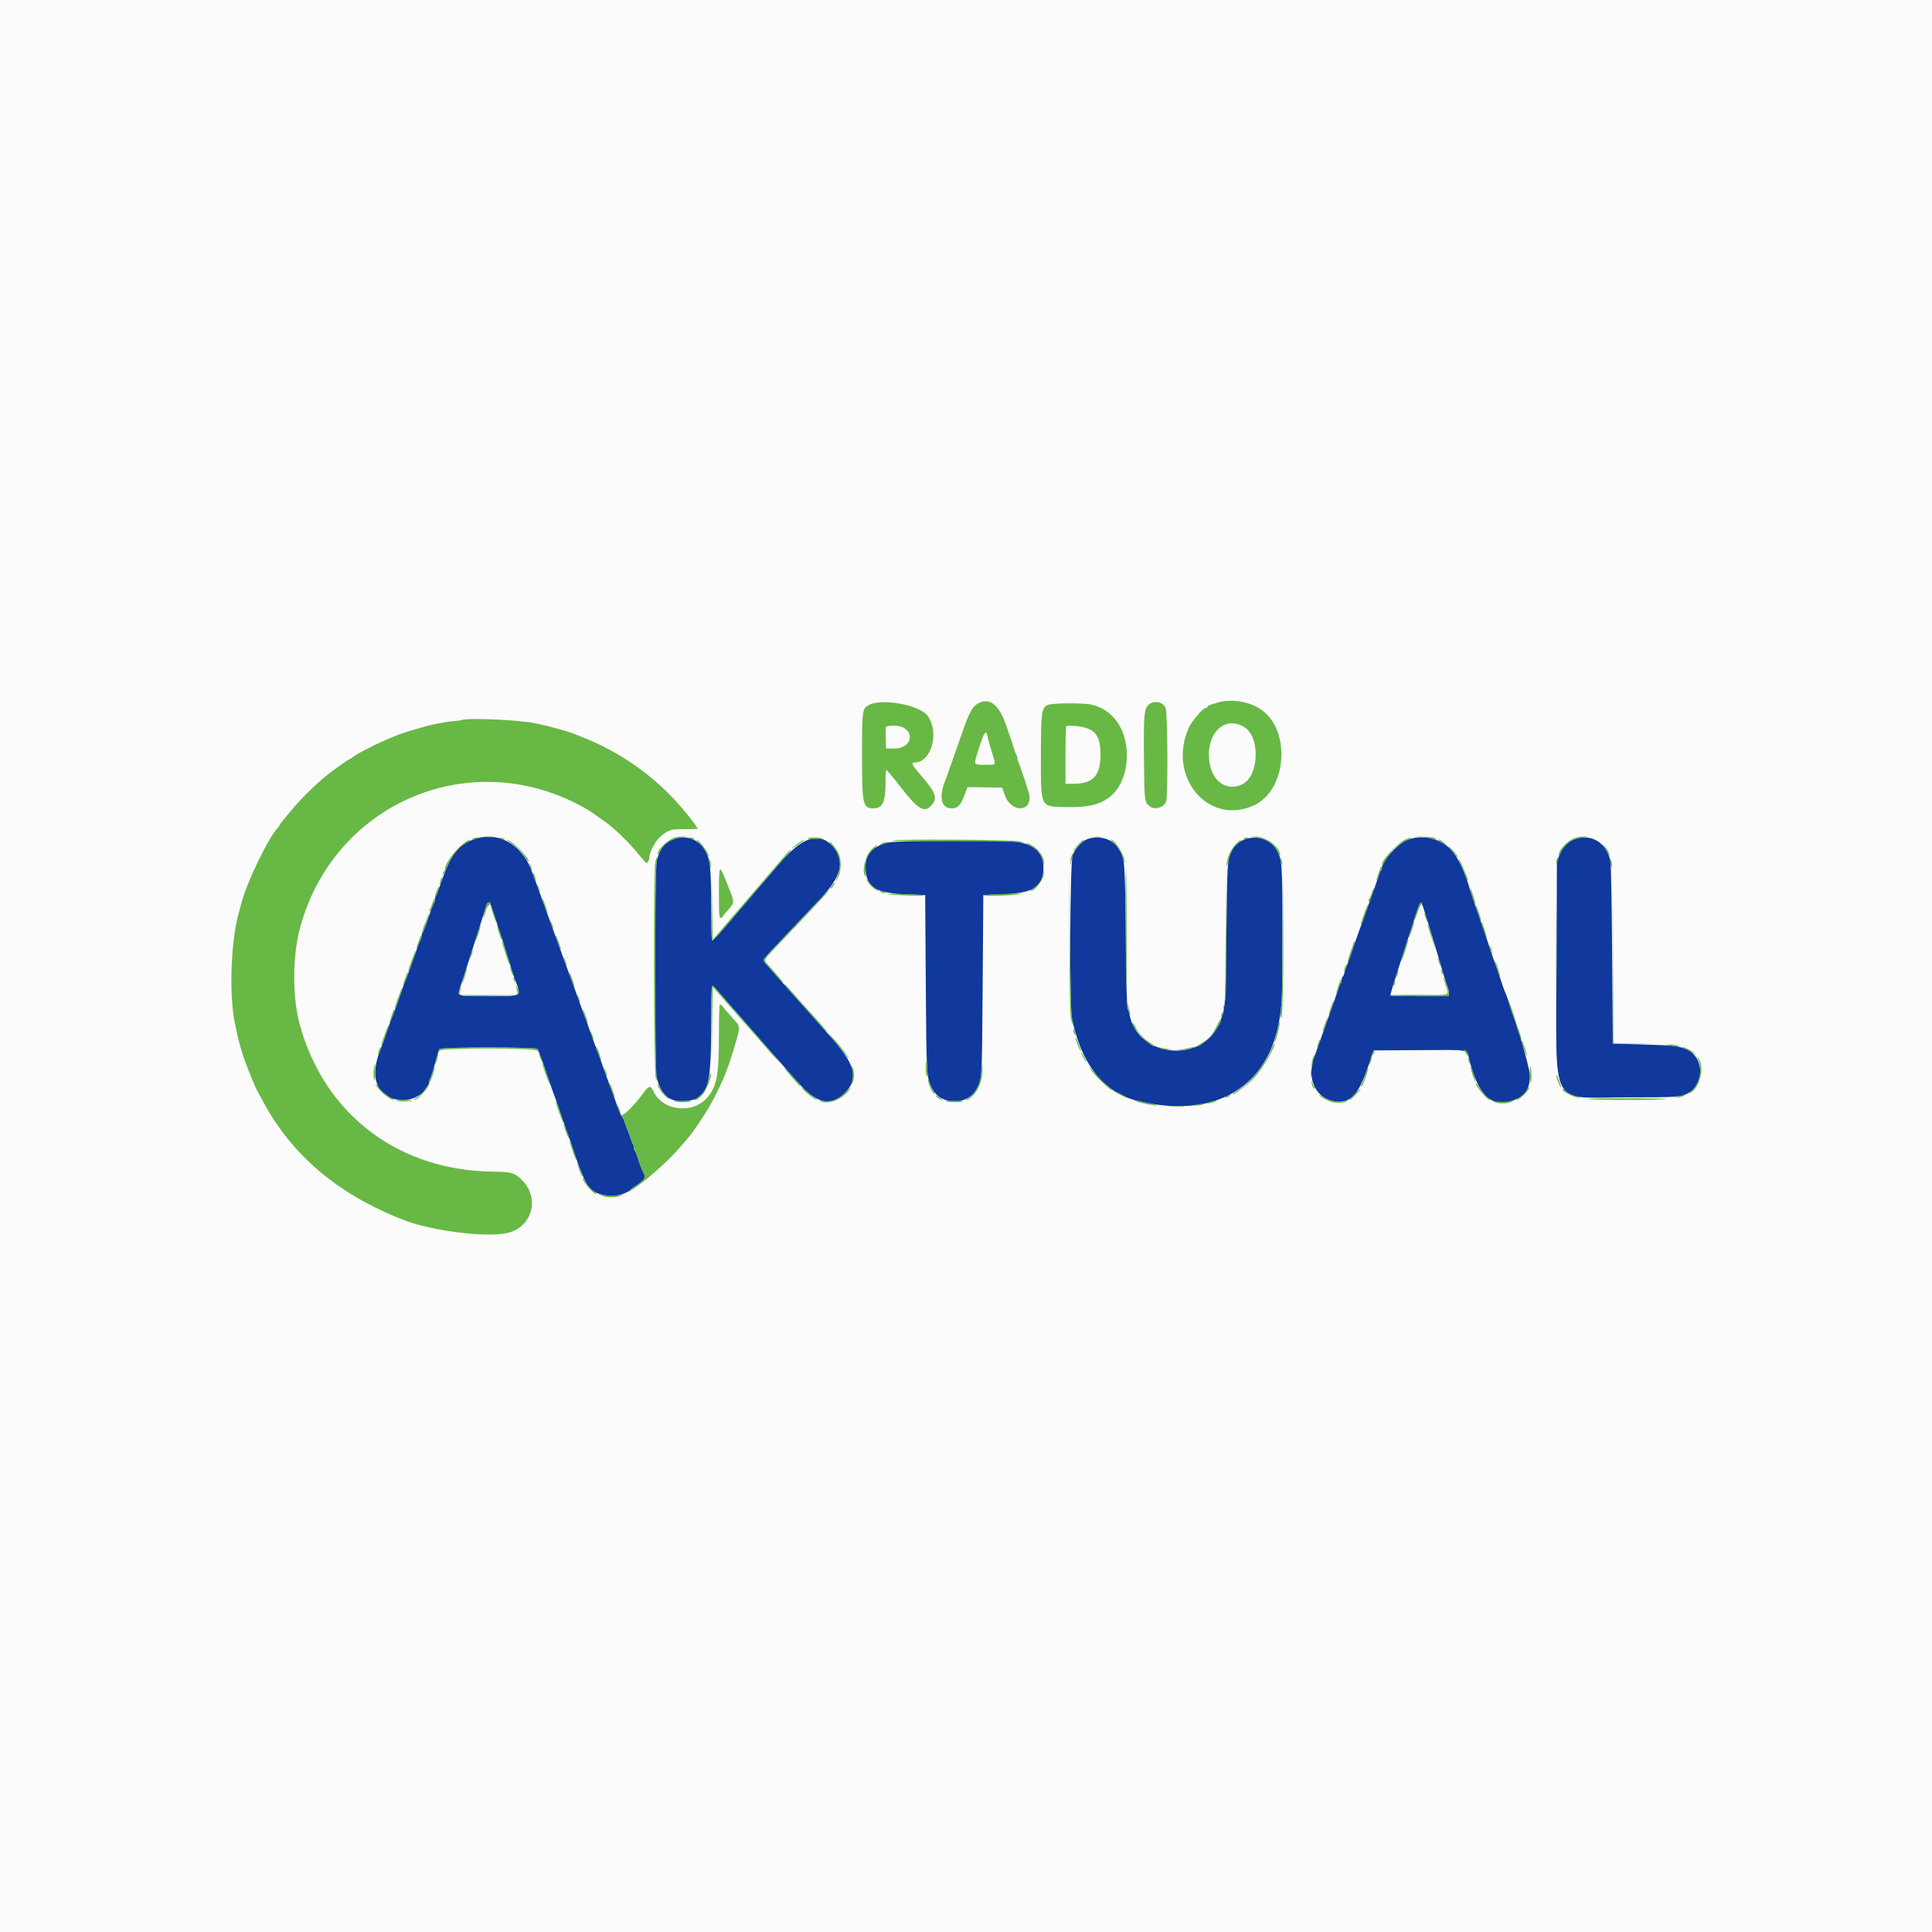 <svg version="1.1" xmlns="http://www.w3.org/2000/svg" xmlns:xlink="http://www.w3.org/1999/xlink" width="288" height="288" viewBox="0,0,288,288"><g transform="translate(-96,-36)"><g data-paper-data="{&quot;isPaintingLayer&quot;:true}" stroke="none" stroke-linecap="butt" stroke-linejoin="miter" stroke-miterlimit="10" stroke-dasharray="" stroke-dashoffset="0" style="mix-blend-mode: normal"><path d="M96,324v-288h288v288z" fill="#fbfbfb" fill-rule="nonzero" stroke-width="0"/><path d="M173.75,143.473c-1.639,-0.227 -8.344,-0.337 -8.917,-0.145c-0.229,0.076 -0.696,0.146 -1.038,0.155c-0.63,0.017 -2.895,0.408 -3.962,0.684c-0.945,0.245 -3.555,1.019 -3.916,1.161c-0.184,0.073 -0.671,0.264 -1.084,0.425c-2.221,0.866 -5.651,2.589 -6.346,3.187c-0.145,0.125 -0.313,0.227 -0.375,0.227c-0.134,0 -2.239,1.488 -3.278,2.318c-1.843,1.471 -4.17,3.781 -5.64,5.598c-0.519,0.641 -1.075,1.311 -1.236,1.489c-0.16,0.178 -0.291,0.38 -0.291,0.448c0,0.067 -0.102,0.225 -0.227,0.35c-1.364,1.364 -4.645,8.125 -5.442,11.213c-0.071,0.275 -0.254,0.95 -0.406,1.5c-1.187,4.281 -1.462,12.182 -0.573,16.5c0.297,1.445 0.659,2.985 0.803,3.417c0.077,0.229 0.235,0.754 0.352,1.167c0.273,0.96 1.789,4.754 2.174,5.441c0.161,0.288 0.528,0.963 0.815,1.5c4.324,8.093 11.185,13.906 20.92,17.726c4.32,1.695 12.725,2.723 15.726,1.924c3.457,-0.92 4.624,-4.94 2.213,-7.624c-1.102,-1.226 -1.778,-1.467 -4.138,-1.471c-8.506,-0.014 -15.734,-2.849 -21.361,-8.38c-4.025,-3.956 -6.296,-7.894 -7.855,-13.616c-1.09,-3.999 -1.077,-10.085 0.031,-14.25c5.002,-18.82 25.667,-27.523 42.55,-17.922c0.584,0.332 1.049,0.646 2.911,1.965c1.513,1.071 3.74,3.258 5.26,5.164c0.457,0.573 0.884,1.042 0.949,1.042c0.182,0.001 0.464,-0.602 0.464,-0.992c0,-0.749 0.939,-2.435 1.684,-3.025c1.248,-0.987 1.521,-1.067 3.592,-1.051c1.04,0.007 1.891,-0.017 1.891,-0.054c0,-0.194 -1.23,-1.805 -2.509,-3.285c-4.026,-4.659 -9.076,-8.199 -14.991,-10.506c-0.413,-0.161 -0.9,-0.352 -1.083,-0.425c-0.519,-0.204 -3.083,-0.944 -3.917,-1.129c-0.413,-0.092 -1.125,-0.251 -1.583,-0.353zM170.816,160.927c-2.126,-0.631 -4.564,-0.171 -6.257,1.182c-0.689,0.55 -2.226,2.894 -2.226,3.394c0,0.145 -0.06,0.335 -0.133,0.422c-0.073,0.087 -0.267,0.571 -0.431,1.075c-0.163,0.504 -0.36,1.067 -0.436,1.25c-0.077,0.183 -0.339,0.896 -0.583,1.583c-0.244,0.688 -0.504,1.4 -0.579,1.584c-0.075,0.183 -0.262,0.708 -0.416,1.166c-0.155,0.459 -0.346,0.984 -0.426,1.167c-0.08,0.183 -0.259,0.671 -0.397,1.083c-0.138,0.413 -0.486,1.388 -0.774,2.167c-0.288,0.779 -0.584,1.604 -0.659,1.833c-0.074,0.23 -0.335,0.942 -0.579,1.584c-0.245,0.641 -0.507,1.354 -0.583,1.583c-0.076,0.229 -0.414,1.167 -0.752,2.083c-0.337,0.917 -0.677,1.855 -0.754,2.084c-0.078,0.229 -0.379,1.054 -0.669,1.833c-0.29,0.779 -0.588,1.604 -0.663,1.833c-0.074,0.23 -0.336,0.942 -0.581,1.584c-0.245,0.641 -0.483,1.316 -0.529,1.5c-0.046,0.183 -0.146,0.483 -0.222,0.666c-1.543,3.705 1.009,7.134 4.884,6.56c1.628,-0.24 2.889,-1.801 3.617,-4.476c0.113,-0.413 0.308,-1.082 0.435,-1.488c0.127,-0.406 0.23,-0.87 0.23,-1.03c0,-0.811 0.045,-0.816 7.486,-0.816c7.963,0 7.218,-0.159 7.812,1.667c0.532,1.638 1.367,4.041 1.534,4.417c0.081,0.183 0.374,1.008 0.65,1.833c0.442,1.323 1.276,3.712 2.617,7.5c0.227,0.642 0.558,1.602 0.737,2.135c1.787,5.343 5.09,6.082 9.82,2.198c2.6,-2.134 4.161,-3.623 5.738,-5.475c0.38,-0.445 0.859,-1.008 1.066,-1.25c2.277,-2.664 4.994,-7.856 6.293,-12.025c1.432,-4.595 1.471,-4.14 -0.547,-6.303c-0.116,-0.124 -0.405,-0.481 -0.643,-0.793c-0.684,-0.896 -0.729,-0.644 -0.73,4.065c0,5.968 -0.29,7.559 -1.685,9.252c-2.148,2.606 -6.777,2.075 -8.103,-0.929c-0.379,-0.859 -0.696,-0.788 -1.497,0.333c-0.998,1.398 -2.703,3.209 -3.022,3.209c-0.193,0 -0.373,-0.314 -0.598,-1.042c-0.177,-0.573 -0.368,-1.117 -0.423,-1.208c-0.056,-0.092 -0.197,-0.467 -0.313,-0.834c-0.117,-0.366 -0.329,-0.966 -0.472,-1.333c-0.143,-0.367 -0.318,-0.817 -0.389,-1c-0.071,-0.183 -0.255,-0.708 -0.409,-1.167c-0.155,-0.458 -0.346,-0.983 -0.426,-1.166c-0.08,-0.184 -0.255,-0.671 -0.388,-1.084c-0.134,-0.412 -0.334,-0.975 -0.446,-1.25c-0.112,-0.275 -0.263,-0.65 -0.336,-0.833c-0.218,-0.549 -0.952,-2.613 -1.215,-3.417c-0.135,-0.412 -0.337,-0.975 -0.449,-1.25c-0.112,-0.275 -0.263,-0.65 -0.336,-0.833c-0.218,-0.549 -0.952,-2.613 -1.215,-3.417c-0.135,-0.412 -0.337,-0.975 -0.449,-1.25c-0.388,-0.954 -0.471,-1.173 -0.898,-2.375c-0.237,-0.664 -0.624,-1.752 -0.86,-2.416c-0.237,-0.665 -0.493,-1.359 -0.57,-1.542c-0.077,-0.183 -0.334,-0.877 -0.57,-1.542c-0.237,-0.664 -0.624,-1.752 -0.86,-2.416c-0.237,-0.665 -0.493,-1.359 -0.57,-1.542c-0.077,-0.183 -0.34,-0.896 -0.584,-1.583c-0.244,-0.688 -0.503,-1.4 -0.576,-1.584c-0.074,-0.183 -0.269,-0.67 -0.435,-1.083zM310.083,160.948c-0.573,-0.309 -3.235,-0.319 -4.083,-0.016c-1.987,0.71 -3.681,2.738 -4.582,5.485c-0.333,1.015 -1.059,3.043 -1.253,3.5c-0.078,0.183 -0.293,0.783 -0.478,1.333c-0.709,2.106 -1.376,4.013 -1.515,4.333c-0.08,0.184 -0.332,0.859 -0.561,1.5c-0.228,0.642 -0.578,1.617 -0.776,2.167c-0.199,0.55 -0.399,1.15 -0.445,1.333c-0.085,0.334 -0.171,0.567 -0.554,1.5c-0.113,0.275 -0.342,0.913 -0.509,1.417c-0.167,0.504 -0.611,1.779 -0.988,2.833c-0.377,1.054 -0.798,2.254 -0.937,2.667c-0.139,0.412 -0.315,0.9 -0.393,1.083c-0.077,0.184 -0.267,0.709 -0.421,1.167c-0.154,0.458 -0.342,0.983 -0.417,1.167c-1.657,4.058 -0.635,7.212 2.565,7.916c2.39,0.527 3.985,-1.01 5.275,-5.083c0.291,-0.917 0.635,-1.91 0.766,-2.208l0.239,-0.542h6.549c7.556,0 6.879,-0.168 7.405,1.833c1.158,4.406 2.582,6.167 4.987,6.167c2.726,0 4.66,-2.183 4.305,-4.858c-0.098,-0.739 -3.114,-10.161 -3.593,-11.225c-0.083,-0.184 -0.533,-1.496 -0.999,-2.917c-0.467,-1.421 -0.915,-2.733 -0.996,-2.917c-0.08,-0.183 -0.184,-0.483 -0.231,-0.666c-0.047,-0.184 -0.848,-2.546 -1.781,-5.25c-0.933,-2.705 -1.734,-5.124 -1.781,-5.377c-0.048,-0.254 -0.152,-0.502 -0.234,-0.552c-0.081,-0.05 -0.147,-0.209 -0.147,-0.354c0,-1.204 -2.306,-4.431 -3.593,-5.028zM260.953,160.933c-2.259,-0.754 -4.351,0.286 -5.203,2.585c-0.489,1.318 -0.518,22.573 -0.035,24.732c0.641,2.858 1.842,6.087 2.451,6.583c0.056,0.046 0.269,0.359 0.474,0.696c0.42,0.693 2.482,2.667 3.161,3.028c3.782,2.01 5.077,2.332 9.449,2.348c3.299,0.013 5.09,-0.268 7.083,-1.109c5.104,-2.155 7.639,-5.893 8.737,-12.887c0.383,-2.433 0.391,-21.002 0.011,-22.499c-1.078,-4.24 -5.976,-5.196 -7.655,-1.493c-0.633,1.396 -0.641,1.52 -0.767,12.083c-0.137,11.473 -0.153,11.647 -1.25,13.888c-2.358,4.816 -10.036,4.801 -12.248,-0.024c-1.148,-2.506 -1.161,-2.644 -1.161,-12.776zM199.533,161.035c-1.486,-0.834 -3.974,-0.161 -5.013,1.355c-1.03,1.504 -1.02,1.334 -1.02,18.215c0,16.249 -0.012,15.978 0.758,17.665c1.247,2.733 5.699,2.757 7.027,0.038c0.735,-1.507 0.752,-1.678 0.84,-8.548l0.085,-6.657l0.52,0.576c0.286,0.317 1.007,1.135 1.603,1.817c0.596,0.682 1.389,1.581 1.763,1.997c0.373,0.416 0.907,1.019 1.185,1.34c0.84,0.969 3.121,3.571 3.301,3.766c0.092,0.1 1.068,1.224 2.168,2.497c3.827,4.43 4.754,5.154 6.596,5.154c2.03,-0.001 3.944,-1.885 3.979,-3.917c0.01,-0.6 -0.477,-2.206 -0.7,-2.305c-0.069,-0.031 -0.127,-0.143 -0.129,-0.25c-0.007,-0.269 -1.184,-1.798 -2.598,-3.374c-0.653,-0.726 -1.888,-2.108 -2.747,-3.071c-0.858,-0.962 -1.599,-1.787 -1.647,-1.833c-0.048,-0.046 -0.569,-0.646 -1.158,-1.333c-0.589,-0.688 -1.152,-1.325 -1.25,-1.417c-0.099,-0.092 -0.667,-0.729 -1.263,-1.415c-0.596,-0.687 -1.253,-1.437 -1.461,-1.667c-0.503,-0.556 -0.483,-0.6 0.961,-2.119c4.633,-4.869 7.121,-7.521 8.648,-9.216c1.229,-1.363 1.697,-3.645 1.041,-5.083c-0.379,-0.832 -1.142,-1.75 -1.453,-1.75c-0.13,0 -0.236,-0.057 -0.236,-0.126c0,-0.201 -1.263,-0.541 -2.008,-0.541c-1.366,0 -3.064,1.182 -4.992,3.476c-1.062,1.265 -1.3,1.543 -1.804,2.108c-0.245,0.275 -0.662,0.762 -0.926,1.083c-0.264,0.321 -0.873,1.033 -1.352,1.583c-0.479,0.55 -2.026,2.348 -3.436,3.995l-2.565,2.995l-0.1,-5.578zM248.195,161.432c-1.247,-0.313 -18.387,-0.363 -19.612,-0.056c-2.647,0.662 -3.75,1.832 -3.75,3.98c0,2.889 1.688,3.977 6.417,4.137l2.667,0.09l0.092,13.417c0.093,13.503 0.124,14.154 0.725,15.306c1.285,2.467 5.071,2.773 6.691,0.541c1.097,-1.511 1.075,-1.192 1.075,-15.892v-13.273l0.542,-0.084c0.298,-0.046 1.591,-0.117 2.875,-0.158c4.195,-0.133 5.75,-1.242 5.75,-4.1zM333.489,160.945c-2.041,-0.66 -4.076,0.121 -4.857,1.863c-0.191,0.426 -0.43,0.955 -0.531,1.176c-0.131,0.283 -0.184,5.114 -0.184,16.513v16.113l0.48,0.949c1.056,2.087 2.516,2.441 10.059,2.441c9.55,0 11.905,-1.107 11.039,-5.191c-0.557,-2.622 -2.526,-3.3 -9.614,-3.306l-3.37,-0.003l-0.05,-13.375l-0.051,-13.375l-0.389,-1.103zM258.696,141.033c-1.268,-0.285 -5.979,-0.235 -6.556,0.07c-0.884,0.467 -0.973,1.165 -0.973,7.599c0,7.744 -0.111,7.507 3.536,7.606c5.765,0.158 8.074,-1.322 9.059,-5.808zM231.397,141.018c-1.23,-0.331 -5.39,-0.239 -6,0.134c-0.858,0.523 -0.897,0.852 -0.897,7.545c0,7.303 0.112,7.803 1.75,7.803c1.295,0 1.75,-0.952 1.75,-3.659c0,-1.074 0.048,-2 0.106,-2.058c0.058,-0.058 1,1.053 2.093,2.468c2.68,3.47 3.623,4.019 4.703,2.736c0.889,-1.056 0.598,-1.83 -1.686,-4.482c-1.268,-1.472 -1.443,-1.838 -0.879,-1.838c0.876,0 2.27,-1.338 2.659,-2.555zM244.237,140.992c-2.066,-1.277 -3.335,-0.11 -4.902,4.508c-0.171,0.504 -0.619,1.779 -0.996,2.833c-0.377,1.054 -0.798,2.254 -0.937,2.667c-0.139,0.413 -0.315,0.9 -0.393,1.083c-1.114,2.64 -0.769,4.417 0.858,4.417c0.953,0 1.375,-0.487 2.06,-2.379l0.288,-0.796l2.594,0.046l2.593,0.046l0.371,1.083c0.941,2.744 4.232,2.606 3.625,-0.153c-0.14,-0.632 -1.39,-4.382 -1.574,-4.72c-0.086,-0.159 -0.157,-0.425 -0.157,-0.591c0,-0.167 -0.06,-0.374 -0.133,-0.461c-0.073,-0.087 -0.269,-0.608 -0.436,-1.158c-0.167,-0.55 -0.365,-1.15 -0.441,-1.334c-0.075,-0.183 -0.373,-1.046 -0.661,-1.916zM282.592,140.92c-0.886,-0.404 -4.024,-0.519 -5.092,-0.186c-0.412,0.129 -0.919,0.288 -1.125,0.353c-0.206,0.065 -0.375,0.185 -0.375,0.266c0,0.081 -0.104,0.147 -0.232,0.147c-0.378,0 -2.097,1.979 -2.518,2.899c-3.368,7.348 2.87,14.822 9.711,11.635l-0.13,-5.34c-0.746,2.179 -2.703,3.245 -4.631,2.238l0.623,-8.946c1.855,-0.369 3.232,0.391 3.893,1.996zM269.176,140.838c-1.076,-0.576 -2.221,0.051 -2.512,1.374c-0.287,1.309 -0.161,12.725 0.147,13.288c0.532,0.973 1.455,1.256 2.357,0.722c0.816,-0.481 0.832,-0.632 0.832,-7.655zM204.028,166.838c-0.795,-1.976 -0.861,-1.797 -0.861,2.315c0,3.16 0.035,3.68 0.25,3.68c0.137,0 0.252,-0.056 0.255,-0.125c0.003,-0.068 0.378,-0.537 0.833,-1.041c1.01,-1.119 1.012,-1.171 0.161,-3.25zM282.716,145.982l0.115,4.712c0.164,-0.479 0.269,-1.011 0.303,-1.587c0.074,-1.241 -0.077,-2.296 -0.418,-3.126z" fill="#fbfbfb" fill-rule="nonzero" stroke-width="1"/><path d="" fill="#fbfbfb" fill-rule="nonzero" stroke-width="1"/><path d="" fill="#fbfbfb" fill-rule="nonzero" stroke-width="0"/><path d="M166.917,161.024c3.328,-1.093 6.824,0.843 8.234,4.559c0.209,0.55 0.479,1.263 0.602,1.584c0.122,0.32 0.423,1.146 0.668,1.833c0.245,0.688 0.694,1.925 0.998,2.75c0.303,0.825 0.753,2.063 1,2.75c0.246,0.688 0.696,1.925 1,2.75c0.303,0.825 0.752,2.063 0.996,2.75c0.245,0.688 0.508,1.4 0.585,1.583c0.077,0.184 0.333,0.877 0.57,1.542c0.236,0.665 0.624,1.752 0.86,2.417c0.237,0.664 0.493,1.358 0.57,1.541c0.077,0.184 0.333,0.877 0.57,1.542c0.236,0.665 0.624,1.752 0.86,2.417c0.237,0.664 0.493,1.358 0.57,1.541c0.077,0.184 0.333,0.877 0.57,1.542c0.236,0.665 0.624,1.752 0.86,2.417c0.237,0.664 0.493,1.358 0.57,1.541c0.077,0.184 0.34,0.896 0.585,1.584c0.774,2.177 0.938,2.577 1.158,2.833c0.119,0.138 0.31,0.55 0.424,0.917c0.115,0.366 0.299,0.854 0.409,1.083c0.109,0.229 0.3,0.754 0.424,1.167c0.124,0.412 0.287,0.821 0.362,0.908c0.076,0.087 0.138,0.326 0.138,0.532c0,0.205 0.068,0.415 0.151,0.467c0.083,0.051 0.279,0.524 0.435,1.051c0.255,0.866 0.544,1.609 0.936,2.41c0.265,0.542 -0.014,0.925 -1.272,1.746c-0.367,0.24 -0.704,0.482 -0.75,0.539c-0.449,0.56 -2.195,1.084 -3.195,0.959c-2.334,-0.293 -3.179,-1.001 -4.105,-3.446c-0.087,-0.229 -0.251,-0.641 -0.363,-0.916c-0.112,-0.275 -0.417,-1.138 -0.677,-1.917c-0.606,-1.815 -0.844,-2.503 -1.01,-2.917c-0.15,-0.375 -0.994,-2.818 -1.496,-4.333c-0.183,-0.55 -0.4,-1.15 -0.483,-1.333c-0.083,-0.184 -0.376,-1.009 -0.651,-1.834c-0.934,-2.802 -1.735,-4.999 -1.898,-5.208c-0.238,-0.304 -14.336,-0.303 -14.589,0.002c-0.096,0.115 -0.329,0.802 -0.519,1.525c-0.415,1.588 -0.672,2.417 -0.868,2.804c-0.08,0.159 -0.146,0.369 -0.146,0.466c0,1.305 -2.044,2.828 -3.796,2.828c-3.805,0 -5.286,-3.109 -3.533,-7.417c0.203,-0.5 0.94,-2.564 1.219,-3.416c0.135,-0.413 0.337,-0.975 0.448,-1.25c0.112,-0.275 0.263,-0.65 0.336,-0.834c0.218,-0.549 0.953,-2.613 1.216,-3.416c0.135,-0.413 0.337,-0.975 0.448,-1.25c0.112,-0.275 0.263,-0.65 0.336,-0.834c0.174,-0.436 0.901,-2.465 1.226,-3.416c0.496,-1.455 0.706,-1.995 0.819,-2.108c0.063,-0.063 0.114,-0.275 0.114,-0.47c0,-0.196 0.067,-0.427 0.149,-0.514c0.081,-0.087 0.379,-0.833 0.662,-1.658c0.796,-2.32 0.952,-2.735 1.075,-2.858c0.063,-0.063 0.114,-0.275 0.114,-0.47c0,-0.196 0.065,-0.427 0.144,-0.514c0.079,-0.087 0.372,-0.833 0.651,-1.658c1.57,-4.641 2.628,-6.02 5.289,-6.893M196.474,161.081c1.792,-0.659 3.645,0.012 4.614,1.669c0.781,1.337 0.912,2.507 0.912,8.167c0,2.877 0.063,5.269 0.141,5.317c0.077,0.048 1.071,-1.01 2.208,-2.351c1.137,-1.342 2.143,-2.52 2.234,-2.619c0.092,-0.099 0.579,-0.668 1.083,-1.264c0.503,-0.596 0.954,-1.121 1.001,-1.167c0.047,-0.045 0.497,-0.571 1,-1.166c0.503,-0.596 0.955,-1.121 1.004,-1.167c0.05,-0.046 0.527,-0.608 1.061,-1.25c3.713,-4.46 6.248,-5.399 8.395,-3.109c1.932,2.061 1.348,4.499 -1.897,7.914c-8.318,8.752 -8.39,8.83 -8.393,9.058c-0.002,0.108 0.09,0.297 0.205,0.419c0.114,0.122 0.733,0.821 1.375,1.553c0.641,0.733 1.241,1.412 1.333,1.51c0.092,0.098 0.654,0.734 1.25,1.412c0.596,0.679 1.461,1.648 1.922,2.155c0.461,0.507 1.131,1.259 1.487,1.671c0.357,0.413 1.207,1.368 1.89,2.123c4.261,4.713 4.851,6.743 2.609,8.99c-2.08,2.083 -4.245,1.559 -7.055,-1.707c-0.31,-0.361 -0.873,-0.993 -1.252,-1.406c-0.378,-0.412 -1.436,-1.612 -2.35,-2.666c-0.914,-1.055 -1.859,-2.142 -2.1,-2.417c-4.766,-5.437 -6.178,-7.055 -6.574,-7.533c-0.541,-0.654 -0.577,-0.281 -0.577,5.968c0,8.892 -0.49,10.468 -3.39,10.903c-2.575,0.386 -3.97,-0.618 -4.708,-3.388c-0.343,-1.289 -0.338,-30.971 0.006,-32.411c0.422,-1.767 1.162,-2.692 2.566,-3.208M258.195,161.045c1.784,-0.571 3.657,0.033 4.566,1.473c0.917,1.453 0.938,1.706 1.055,13.065c0.073,7.026 0.169,10.611 0.29,10.834c0.099,0.183 0.224,0.566 0.278,0.85c1.18,6.242 10.538,7.35 13.232,1.566c1.081,-2.319 1.092,-2.445 1.21,-13.833c0.108,-10.409 0.126,-10.702 0.757,-12.083c1.198,-2.622 5.293,-2.761 6.716,-0.228c0.835,1.486 0.868,1.965 0.868,12.571c0,9.818 -0.044,10.793 -0.609,13.573c-1.978,9.738 -10.163,14.051 -21.253,11.199c-4.834,-1.243 -8.131,-5.476 -9.501,-12.199c-0.396,-1.942 -0.314,-23.148 0.094,-24.32c0.362,-1.041 1.434,-2.192 2.297,-2.468M305.583,161.304c2.113,-0.995 5.06,-0.418 6.665,1.305c1.123,1.206 2.143,3.352 2.919,6.141c0.076,0.275 0.713,2.15 1.415,4.167c0.702,2.016 1.315,3.816 1.362,4c0.047,0.183 0.127,0.445 0.177,0.583c0.449,1.22 1.756,4.988 1.822,5.25c0.047,0.183 0.149,0.483 0.228,0.667c1.285,2.981 3.89,11.641 3.887,12.918c-0.005,2.088 -0.781,3.178 -2.675,3.752c-3.221,0.977 -5.039,-0.82 -6.41,-6.337c-0.336,-1.355 0.254,-1.259 -7.37,-1.21l-6.853,0.043l-0.762,2.27c-1.535,4.571 -2.837,5.834 -5.4,5.238c-2.582,-0.6 -3.774,-3.427 -2.711,-6.424c0.147,-0.413 0.578,-1.613 0.958,-2.667c0.381,-1.054 0.833,-2.329 1.004,-2.833c0.171,-0.505 0.623,-1.78 1.004,-2.834c0.381,-1.054 0.731,-2.086 0.778,-2.294c0.047,-0.207 0.152,-0.418 0.232,-0.468c0.081,-0.05 0.147,-0.269 0.147,-0.488c0,-0.218 0.069,-0.439 0.154,-0.492c0.084,-0.052 0.206,-0.335 0.271,-0.629c0.065,-0.294 0.18,-0.649 0.258,-0.79c0.127,-0.232 0.59,-1.543 1.504,-4.255c0.185,-0.55 0.4,-1.15 0.478,-1.334c0.161,-0.378 0.853,-2.294 1.234,-3.416c0.141,-0.413 0.566,-1.613 0.946,-2.667c0.38,-1.054 0.729,-2.087 0.776,-2.294c0.047,-0.208 0.152,-0.418 0.232,-0.468c0.081,-0.05 0.147,-0.194 0.147,-0.319c0,-0.974 2.145,-3.438 3.583,-4.115M330.7,161.113c2.514,-0.889 4.744,0.451 5.358,3.22c0.098,0.443 0.206,6.188 0.262,14l0.097,13.25l4.333,0.113c4.743,0.123 5.604,0.224 6.8,0.798c2.393,1.149 2.562,4.955 0.283,6.351c-1.144,0.702 -1.609,0.738 -9.333,0.738c-11.65,0 -10.523,2.093 -10.462,-19.427l0.045,-15.739l0.379,-0.937c0.469,-1.158 1.297,-2.034 2.238,-2.367M228.5,161.578c1.268,-0.291 17.728,-0.331 19.314,-0.047c2.504,0.45 3.741,1.698 3.728,3.762c-0.019,2.925 -1.396,3.84 -6.042,4.014l-2.917,0.11l-0.099,13.416c-0.105,14.194 -0.091,13.939 -0.872,15.442c-1.34,2.577 -5.367,2.562 -6.672,-0.025c-0.829,-1.643 -0.839,-1.815 -0.934,-15.75l-0.089,-13.083l-2.75,-0.098c-4.508,-0.161 -5.918,-0.985 -6.126,-3.579c-0.184,-2.285 0.884,-3.569 3.459,-4.162M169.811,172.792c-0.869,-2.781 -1.016,-2.879 -1.562,-1.042c-0.163,0.55 -0.539,1.75 -0.835,2.667c-0.296,0.916 -0.929,2.904 -1.407,4.416c-0.478,1.513 -1.055,3.302 -1.282,3.977c-0.611,1.811 -0.904,1.69 4.108,1.69c5.175,0 4.949,0.162 3.834,-2.75c-0.123,-0.32 -0.405,-1.22 -1.41,-4.5c-0.253,-0.825 -0.52,-1.65 -0.594,-1.833c-0.074,-0.184 -0.458,-1.365 -0.852,-2.625M308.405,172.042c-0.626,-2.072 -0.609,-2.085 -1.667,1.291c-0.244,0.779 -0.502,1.567 -0.573,1.75c-0.071,0.184 -0.401,1.196 -0.733,2.25c-0.332,1.054 -0.969,3.042 -1.414,4.417c-0.446,1.375 -0.778,2.556 -0.738,2.625c0.04,0.069 2.019,0.125 4.397,0.125h4.323v-0.409c0,-0.225 -0.071,-0.581 -0.157,-0.791c-0.185,-0.453 -1.154,-3.643 -2.166,-7.133c-0.199,-0.688 -0.462,-1.55 -0.584,-1.917c-0.122,-0.367 -0.432,-1.36 -0.688,-2.208" fill="#10389d" fill-rule="evenodd" stroke-width="1"/><path d="M168.719,171.042c0.205,-0.276 0.448,-0.266 0.448,0.018c0,0.125 0.263,1.044 0.586,2.042c1.033,3.202 1.687,5.261 2.402,7.565c0.385,1.237 0.769,2.422 0.855,2.633c0.439,1.074 0.604,1.033 -4.177,1.033c-3.207,0 -4.333,-0.051 -4.333,-0.195c0,-0.108 0.179,-0.727 0.397,-1.375c0.218,-0.649 0.675,-2.08 1.015,-3.18c0.34,-1.1 0.679,-2.15 0.752,-2.333c0.073,-0.183 0.338,-1.008 0.589,-1.833c0.25,-0.825 0.516,-1.65 0.592,-1.834c0.075,-0.183 0.268,-0.783 0.428,-1.333z" fill="#fbfbfb" fill-rule="nonzero" stroke-width="1"/><path d="M307.135,172.625c0.673,-2.042 0.712,-2.08 1.012,-1c0.121,0.435 0.317,1.092 0.436,1.458c0.119,0.367 0.309,1.004 0.424,1.417c0.114,0.412 0.3,1.05 0.413,1.417c0.113,0.366 0.374,1.229 0.579,1.916c0.205,0.688 0.469,1.55 0.587,1.917c0.117,0.367 0.295,0.967 0.394,1.333c0.1,0.367 0.333,1.148 0.518,1.736c0.184,0.588 0.335,1.169 0.335,1.292c0,0.18 -0.82,0.222 -4.267,0.222c-3.998,0 -4.261,-0.018 -4.154,-0.291c0.064,-0.161 0.342,-1.005 0.619,-1.875c0.276,-0.871 0.562,-1.734 0.635,-1.917c0.073,-0.183 0.525,-1.571 1.006,-3.083z" fill="#fbfbfb" fill-rule="nonzero" stroke-width="1"/><path d="M254.944,144.278c0.367,-0.366 3.09,0.109 3.849,0.672c0.967,0.717 1.263,1.552 1.258,3.552c-0.007,3.119 -1.116,4.331 -3.962,4.331h-1.256v-4.222z" fill="#fbfbfb" fill-rule="nonzero" stroke-width="1"/><path d="M228.071,144.388c0.216,-0.562 2.55,-0.176 3.134,0.519c1.037,1.235 0.059,2.676 -1.815,2.676h-1.307l-0.048,-1.486z" fill="#fbfbfb" fill-rule="nonzero" stroke-width="1"/><path d="M242.711,145.377c0.219,-0.283 0.4,-0.136 0.506,0.413c0.049,0.253 0.167,0.722 0.262,1.043c0.096,0.321 0.297,0.996 0.447,1.5c0.547,1.834 0.655,1.667 -1.073,1.667c-1.336,0 -1.52,-0.035 -1.521,-0.292z" fill="#fbfbfb" fill-rule="nonzero" stroke-width="1"/><path d="M277.5,140.734c2.035,-0.634 4.898,-0.142 6.639,1.142c4.348,3.208 3.623,11.921 -1.178,14.158c-6.841,3.187 -13.079,-4.287 -9.711,-11.635c0.421,-0.92 2.14,-2.899 2.518,-2.899c0.128,0 0.232,-0.066 0.232,-0.147c0,-0.081 0.169,-0.201 0.375,-0.266c0.206,-0.065 0.713,-0.224 1.125,-0.353M241.662,140.937c1.763,-1.095 3.275,0.032 4.334,3.23c0.288,0.87 0.586,1.733 0.661,1.916c0.076,0.184 0.274,0.784 0.441,1.334c0.167,0.55 0.363,1.071 0.436,1.158c0.073,0.087 0.133,0.294 0.133,0.461c0,0.166 0.071,0.432 0.157,0.591c0.184,0.338 1.434,4.088 1.574,4.72c0.607,2.759 -2.684,2.897 -3.625,0.153l-0.371,-1.083l-2.593,-0.046l-2.594,-0.046l-0.288,0.796c-0.685,1.892 -1.107,2.379 -2.06,2.379c-1.627,0 -1.972,-1.777 -0.858,-4.417c0.078,-0.183 0.254,-0.67 0.393,-1.083c0.139,-0.413 0.56,-1.613 0.937,-2.667c0.377,-1.054 0.825,-2.329 0.996,-2.833c1.037,-3.056 1.563,-4.088 2.327,-4.563M267.284,141.003c0.803,-0.631 2.007,-0.39 2.464,0.494c0.316,0.61 0.38,13.372 0.071,14.051c-0.39,0.857 -1.729,1.22 -2.424,0.657c-0.792,-0.642 -0.808,-0.775 -0.867,-7.122c-0.06,-6.597 0.025,-7.505 0.756,-8.08M225.397,141.152c1.851,-1.129 7.706,-0.098 8.891,1.565c1.789,2.512 0.543,6.95 -1.951,6.95c-0.564,0 -0.389,0.366 0.879,1.838c2.284,2.652 2.575,3.426 1.686,4.482c-1.08,1.283 -2.023,0.734 -4.703,-2.736c-1.093,-1.415 -2.035,-2.526 -2.093,-2.468c-0.058,0.058 -0.106,0.984 -0.106,2.058c0,2.707 -0.455,3.659 -1.75,3.659c-1.638,0 -1.75,-0.5 -1.75,-7.803c0,-6.693 0.039,-7.022 0.897,-7.545M252.14,141.103c0.577,-0.305 5.288,-0.355 6.556,-0.07c1.705,0.384 3.072,1.359 4.043,2.884c1.899,2.984 1.576,7.916 -0.674,10.291c-1.552,1.637 -3.542,2.205 -7.362,2.1c-3.647,-0.099 -3.536,0.138 -3.536,-7.606c0,-6.434 0.089,-7.132 0.973,-7.599M164.833,143.328c1.085,-0.363 8.759,-0.004 11.084,0.518c0.458,0.102 1.17,0.261 1.583,0.353c0.834,0.185 3.398,0.925 3.917,1.129c0.183,0.073 0.67,0.264 1.083,0.425c5.915,2.307 10.965,5.847 14.991,10.506c1.279,1.48 2.509,3.091 2.509,3.285c0,0.037 -0.851,0.061 -1.891,0.054c-2.071,-0.016 -2.344,0.064 -3.592,1.051c-0.745,0.59 -1.684,2.276 -1.684,3.025c0,0.39 -0.282,0.993 -0.464,0.992c-0.065,0 -0.492,-0.469 -0.949,-1.042c-1.52,-1.906 -3.747,-4.093 -5.26,-5.164c-1.862,-1.319 -2.327,-1.633 -2.911,-1.965c-16.883,-9.601 -37.548,-0.898 -42.55,17.922c-1.108,4.165 -1.121,10.251 -0.031,14.25c3.694,13.558 14.87,21.973 29.216,21.996c2.36,0.004 3.036,0.245 4.138,1.471c2.411,2.684 1.244,6.704 -2.213,7.624c-3.001,0.799 -11.406,-0.229 -15.726,-1.924c-9.735,-3.82 -16.596,-9.633 -20.92,-17.726c-0.287,-0.537 -0.654,-1.212 -0.815,-1.5c-0.385,-0.687 -1.901,-4.481 -2.174,-5.441c-0.117,-0.413 -0.275,-0.938 -0.352,-1.167c-0.144,-0.432 -0.506,-1.972 -0.803,-3.417c-0.889,-4.318 -0.614,-12.219 0.573,-16.5c0.152,-0.55 0.335,-1.225 0.406,-1.5c0.797,-3.088 4.078,-9.849 5.442,-11.213c0.125,-0.125 0.227,-0.283 0.227,-0.35c0,-0.068 0.131,-0.27 0.291,-0.448c0.161,-0.178 0.717,-0.848 1.236,-1.489c1.47,-1.817 3.797,-4.127 5.64,-5.598c1.039,-0.83 3.144,-2.318 3.278,-2.318c0.062,0 0.23,-0.102 0.375,-0.227c0.695,-0.598 4.125,-2.321 6.346,-3.187c0.413,-0.161 0.9,-0.352 1.084,-0.425c0.361,-0.142 2.971,-0.916 3.916,-1.161c1.067,-0.276 3.332,-0.667 3.962,-0.684c0.342,-0.009 0.809,-0.079 1.038,-0.155M281.469,144.373c-3.031,-1.832 -5.867,1.153 -5.15,5.421c0.476,2.831 2.681,4.228 4.898,3.101c2.498,-1.27 2.67,-7.06 0.252,-8.522M230.45,144.365c-0.647,-0.276 -2.27,-0.26 -2.379,0.023c-0.047,0.122 -0.063,0.891 -0.036,1.709l0.048,1.486h1.307c2.329,0 3.103,-2.347 1.06,-3.218M257.264,144.357c-1.1,-0.212 -2.151,-0.248 -2.32,-0.079c-0.061,0.061 -0.111,2.011 -0.111,4.333v4.222h1.256c2.846,0 3.955,-1.212 3.962,-4.331c0.006,-2.675 -0.713,-3.745 -2.787,-4.145M243.217,145.79c-0.215,-1.115 -0.496,-0.738 -1.276,1.71c-0.848,2.662 -0.907,2.5 0.912,2.5c1.728,0 1.62,0.167 1.073,-1.667c-0.15,-0.504 -0.351,-1.179 -0.447,-1.5c-0.095,-0.321 -0.213,-0.79 -0.262,-1.043M168.125,160.789c-0.39,-0.035 -0.071,-0.064 0.708,-0.064c0.779,0 1.098,0.029 0.709,0.064c-0.39,0.035 -1.027,0.035 -1.417,0M196.627,160.833c0.251,-0.076 0.794,-0.134 1.206,-0.13c0.715,0.007 0.706,0.013 -0.209,0.13c-1.471,0.189 -2.44,0.765 -3.082,1.834c-0.298,0.496 -0.542,0.806 -0.542,0.689c0,-0.723 1.531,-2.193 2.627,-2.523M259.211,160.786c-0.254,-0.038 -0.086,-0.07 0.372,-0.072c0.459,-0.001 0.666,0.03 0.461,0.07c-0.205,0.04 -0.58,0.041 -0.833,0.002M283.167,160.832l-0.917,-0.122l0.75,-0.014c1.734,-0.034 3.837,1.537 3.833,2.861c-0.001,0.106 -0.186,-0.171 -0.411,-0.616c-0.672,-1.323 -1.532,-1.881 -3.255,-2.109M308.083,160.822l-1.5,-0.123l1.625,0.033c1.113,0.023 1.69,0.104 1.833,0.259c0.172,0.185 0.151,0.201 -0.124,0.09c-0.184,-0.074 -1.009,-0.191 -1.834,-0.259M330.791,160.904c0.344,-0.122 0.963,-0.216 1.376,-0.208l0.75,0.014l-0.917,0.122c-1.746,0.231 -2.724,0.888 -3.352,2.251c-0.169,0.367 -0.309,0.57 -0.311,0.452c-0.014,-0.847 1.247,-2.2 2.454,-2.631M166.5,161c0.138,-0.089 0.4,-0.157 0.583,-0.152l0.334,0.009l-0.334,0.143c-0.498,0.214 -0.914,0.214 -0.583,0M170.583,161c-0.21,-0.09 -0.241,-0.143 -0.083,-0.143c0.137,0 0.4,0.064 0.583,0.143c0.21,0.09 0.241,0.143 0.084,0.143c-0.138,0 -0.4,-0.064 -0.584,-0.143M198.917,161c-0.322,-0.138 -0.321,-0.144 0.031,-0.155c0.201,-0.006 0.412,0.063 0.469,0.155c0.122,0.197 -0.042,0.197 -0.5,0M216.391,160.961c0.106,-0.067 0.567,-0.123 1.026,-0.123c0.458,0 0.92,0.056 1.025,0.123c0.106,0.067 -0.355,0.122 -1.025,0.122c-0.67,0 -1.132,-0.055 -1.026,-0.122M281.417,161c0.056,-0.092 0.267,-0.161 0.468,-0.155c0.352,0.011 0.353,0.017 0.032,0.155c-0.459,0.197 -0.622,0.197 -0.5,0M305.46,161.158c0.343,-0.171 0.736,-0.311 0.873,-0.31c0.138,0 -0.2,0.209 -0.75,0.464c-1.16,0.537 -2.216,1.548 -2.941,2.815c-0.281,0.491 -0.548,0.856 -0.592,0.812c-0.382,-0.382 2.089,-3.121 3.41,-3.781M165.583,161.385c0.476,-0.284 0.708,-0.264 0.324,0.026c-0.178,0.135 -0.402,0.247 -0.497,0.25c-0.487,0.015 -2.098,1.973 -2.61,3.172c-0.589,1.379 -0.779,1.733 -0.789,1.469c-0.006,-0.156 0.064,-0.329 0.156,-0.385c0.091,-0.057 0.166,-0.233 0.166,-0.39c0,-0.907 1.915,-3.347 3.25,-4.142M172.086,161.606c-0.737,-0.488 -0.699,-0.606 0.048,-0.148c1.066,0.655 2.911,2.719 2.657,2.973c-0.046,0.046 -0.274,-0.238 -0.507,-0.632c-0.474,-0.804 -1.213,-1.541 -2.198,-2.193M200.233,161.674c-0.318,-0.279 -0.516,-0.507 -0.439,-0.507c0.416,0 1.873,1.963 1.873,2.524c0,0.114 -0.193,-0.179 -0.428,-0.651c-0.236,-0.472 -0.688,-1.087 -1.006,-1.366M215.333,161.461c0.873,-0.579 0.678,-0.263 -0.229,0.372c-0.524,0.367 -0.992,0.667 -1.041,0.667c-0.108,0 0.698,-0.659 1.27,-1.039M228.964,161.303c0.629,-0.249 18.236,-0.136 19.119,0.122l0.834,0.245l-0.834,-0.127c-0.458,-0.069 -5.012,-0.126 -10.119,-0.126c-5.107,0 -9.157,-0.051 -9,-0.114M256.681,161.94c0.374,-0.425 0.768,-0.771 0.875,-0.769c0.107,0.003 -0.051,0.209 -0.351,0.458c-0.3,0.25 -0.693,0.679 -0.874,0.954c-0.181,0.275 -0.329,0.417 -0.33,0.315c-0.001,-0.101 0.305,-0.532 0.68,-0.958M261.887,161.528c-0.259,-0.193 -0.385,-0.353 -0.281,-0.356c0.598,-0.017 2.073,2.358 2.05,3.3c-0.008,0.301 -0.087,0.163 -0.246,-0.427c-0.282,-1.048 -0.882,-2.039 -1.523,-2.517M280.266,161.767c0.331,-0.33 0.668,-0.6 0.751,-0.6c0.083,0 -0.151,0.272 -0.519,0.605c-0.772,0.697 -1.063,1.248 -1.397,2.645c-0.134,0.559 -0.246,0.809 -0.254,0.566c-0.03,-0.94 0.623,-2.42 1.419,-3.216M310.347,161.22c-0.038,-0.029 0.037,-0.053 0.167,-0.053c0.13,0.001 0.461,0.19 0.736,0.42l0.5,0.42l-0.667,-0.367c-0.366,-0.202 -0.698,-0.391 -0.736,-0.42M220.007,162.033c-0.293,-0.293 -0.459,-0.533 -0.368,-0.533c0.251,0 1.042,1.001 1.383,1.75c0.409,0.897 0.401,2.453 -0.018,3.375c-0.433,0.955 -0.577,0.907 -0.165,-0.055c0.647,-1.509 0.299,-3.406 -0.832,-4.537M227.333,161.767c0.23,-0.14 0.605,-0.25 0.834,-0.244c0.381,0.01 0.374,0.022 -0.084,0.14c-0.275,0.071 -0.65,0.181 -0.833,0.245c-0.221,0.076 -0.193,0.029 0.083,-0.141M249,161.735c0,-0.146 0.249,-0.052 0.957,0.363c0.879,0.515 1.718,1.744 1.691,2.476c-0.019,0.487 -0.025,0.483 -0.14,-0.107c-0.185,-0.956 -0.889,-1.88 -1.747,-2.295c-0.419,-0.203 -0.761,-0.399 -0.761,-0.437M335.022,162.083c-0.272,-0.332 -0.271,-0.332 0.117,-0.003c0.214,0.181 0.495,0.584 0.625,0.895c0.343,0.822 0.276,0.88 -0.125,0.108c-0.19,-0.366 -0.468,-0.816 -0.617,-1M225.925,162.608c0.335,-0.334 0.689,-0.608 0.788,-0.608c0.099,0 -0.127,0.263 -0.503,0.585c-0.932,0.797 -1.282,1.755 -1.167,3.189c0.054,0.667 0.031,1.014 -0.058,0.875c-0.544,-0.86 -0.03,-3.071 0.94,-4.041M311.941,162.166c-0.071,-0.137 0.213,0.124 0.631,0.579c0.419,0.456 0.759,0.906 0.756,1c-0.003,0.095 -0.114,0.028 -0.246,-0.147c-0.133,-0.175 -0.414,-0.513 -0.627,-0.751c-0.212,-0.238 -0.443,-0.544 -0.514,-0.681M213.212,163.292c0.289,-0.344 0.601,-0.625 0.693,-0.625c0.091,0 -0.174,0.356 -0.589,0.791c-0.415,0.436 -1.162,1.279 -1.659,1.875c-0.498,0.596 -0.943,1.121 -0.99,1.167c-0.047,0.046 -0.497,0.571 -1,1.167c-0.503,0.595 -0.953,1.121 -1,1.166c-0.047,0.046 -0.498,0.571 -1.001,1.167c-0.504,0.596 -0.991,1.165 -1.083,1.264c-0.091,0.099 -1.097,1.277 -2.234,2.619c-1.137,1.341 -2.131,2.399 -2.208,2.351c-0.078,-0.048 -0.124,-2.201 -0.103,-4.786l0.037,-4.698l0.088,4.661l0.087,4.661l2.565,-2.994c1.41,-1.647 2.957,-3.445 3.436,-3.995c0.479,-0.55 1.087,-1.262 1.351,-1.583c0.264,-0.321 0.559,-0.668 0.656,-0.771c0.098,-0.104 0.511,-0.58 0.918,-1.059c0.407,-0.48 0.914,-1.07 1.125,-1.312c0.211,-0.243 0.621,-0.723 0.911,-1.066M255.683,163.692c0.101,-0.289 0.218,-0.525 0.261,-0.525c0.043,0 0.023,0.168 -0.045,0.375c-0.068,0.206 -0.177,0.637 -0.242,0.958c-0.098,0.48 -0.122,0.506 -0.138,0.15c-0.01,-0.239 0.063,-0.67 0.164,-0.958M193.683,164.497c0.101,-0.469 0.22,-0.816 0.265,-0.771c0.045,0.045 -0.004,0.481 -0.11,0.969c-0.208,0.969 -0.169,31.278 0.042,32.222c0.065,0.286 0.013,0.215 -0.121,-0.167c-0.304,-0.867 -0.374,-30.862 -0.076,-32.253M286.857,164.083v-0.333l0.143,0.333c0.079,0.184 0.143,0.484 0.143,0.667v0.333l-0.143,-0.333c-0.079,-0.183 -0.143,-0.483 -0.143,-0.667M328.111,163.944c0.194,-0.193 0.216,-0.026 0.064,0.481c-0.144,0.483 -0.147,0.484 -0.161,0.061c-0.008,-0.237 0.036,-0.48 0.097,-0.542M201.695,164.25l-0.005,-0.333l0.143,0.333c0.079,0.183 0.141,0.521 0.139,0.75l-0.005,0.417l-0.134,-0.417c-0.073,-0.229 -0.135,-0.567 -0.138,-0.75M313.834,165.123c-0.261,-0.62 -0.415,-1.089 -0.341,-1.044c0.074,0.046 0.339,0.59 0.59,1.21c0.251,0.62 0.535,1.296 0.631,1.502c0.097,0.207 0.135,0.415 0.086,0.464c-0.048,0.049 -0.179,-0.157 -0.29,-0.458c-0.111,-0.301 -0.415,-1.054 -0.676,-1.674M336.023,164.333c0,-0.379 0.013,-0.387 0.144,-0.083c0.078,0.183 0.143,0.521 0.143,0.75c0,0.38 -0.013,0.387 -0.143,0.083c-0.079,-0.183 -0.144,-0.52 -0.144,-0.75M174.839,164.689c0.012,-0.217 0.482,0.737 0.482,0.978c0,0.137 -0.11,-0.003 -0.244,-0.311c-0.134,-0.309 -0.241,-0.609 -0.238,-0.667M263.797,174.25c-0.026,-5.133 0.002,-8.921 0.062,-8.417c0.059,0.504 0.103,4.967 0.096,9.917c-0.006,4.95 -0.034,8.737 -0.061,8.417c-0.028,-0.321 -0.072,-4.784 -0.097,-9.917M255.423,176.167l-0.034,-11.084l0.11,11.084c0.077,7.772 0.168,11.257 0.305,11.665c0.108,0.32 0.19,0.733 0.182,0.917c-0.008,0.184 -0.13,-0.078 -0.272,-0.582c-0.219,-0.779 -0.263,-2.58 -0.291,-12M287.207,175.2l0.04,-10.117l0.05,9.917c0.044,8.989 -0.135,14.187 -0.427,12.369c-0.034,-0.21 0.019,-0.758 0.118,-1.217c0.113,-0.531 0.193,-4.525 0.219,-10.952M301.833,165.183c0,-0.04 0.05,-0.022 0.112,0.039c0.061,0.062 0.03,0.28 -0.068,0.487c-0.099,0.206 -0.295,0.674 -0.436,1.041c-0.142,0.367 -0.261,0.591 -0.266,0.498c-0.004,-0.093 0.142,-0.58 0.325,-1.081c0.183,-0.502 0.333,-0.945 0.333,-0.984M203.167,169.153c0,-4.112 0.066,-4.291 0.861,-2.315c0.276,0.685 0.563,1.395 0.638,1.579c0.851,2.079 0.849,2.131 -0.161,3.25c-0.455,0.504 -0.83,0.973 -0.833,1.041c-0.003,0.069 -0.118,0.125 -0.255,0.125c-0.215,0 -0.25,-0.52 -0.25,-3.68M336.415,178.583l-0.001,-13l0.044,12.955l0.044,12.956l3.666,0.049l3.666,0.05l-3.709,-0.005l-3.708,-0.005l-0.002,-13M251.517,166.083l0.033,-0.5l0.071,0.473c0.122,0.819 -1.286,2.777 -1.997,2.777c-0.083,0 0.175,-0.247 0.571,-0.549c0.781,-0.594 1.27,-1.408 1.322,-2.201M327.913,180.667c0,-8.296 0.02,-11.69 0.045,-7.542c0.025,4.148 0.025,10.935 0,15.083c-0.025,4.148 -0.045,0.754 -0.045,-7.541M175.496,166.484c-0.078,-0.27 -0.08,-0.453 -0.005,-0.406c0.075,0.046 0.173,0.254 0.218,0.461c0.045,0.208 0.134,0.528 0.199,0.711c0.109,0.309 0.103,0.311 -0.077,0.029c-0.107,-0.167 -0.258,-0.524 -0.335,-0.795M161.696,167.154c0.108,-0.309 0.222,-0.483 0.254,-0.387c0.032,0.096 -0.053,0.432 -0.189,0.746c-0.297,0.683 -0.342,0.435 -0.065,-0.359M278.705,175.5l0.042,-8.75l0.045,9.023c0.029,5.948 -0.015,9.158 -0.128,9.417c-0.145,0.331 -0.159,0.287 -0.087,-0.273c0.047,-0.367 0.105,-4.604 0.128,-9.417M225.167,167.061c0,-0.076 0.189,0.141 0.421,0.482c0.232,0.341 0.651,0.739 0.932,0.884c0.281,0.145 0.471,0.304 0.422,0.353c-0.225,0.225 -1.775,-1.276 -1.775,-1.719M220.025,168.002c0.202,-0.274 0.399,-0.466 0.438,-0.428c0.093,0.093 -0.51,0.914 -0.676,0.921c-0.072,0.003 0.035,-0.219 0.238,-0.493M176.007,167.773c0.003,-0.105 0.116,0.063 0.25,0.371c0.133,0.309 0.24,0.646 0.236,0.75c-0.003,0.104 -0.116,-0.063 -0.25,-0.371c-0.133,-0.309 -0.24,-0.646 -0.236,-0.75M161.231,168.458c0.051,-0.16 0.137,-0.291 0.192,-0.291c0.055,0 0.047,0.168 -0.017,0.375c-0.25,0.8 -0.419,1.167 -0.5,1.086c-0.047,-0.047 -0.013,-0.263 0.074,-0.481c0.088,-0.219 0.201,-0.528 0.251,-0.689M300.498,169.041c0.122,-0.39 0.253,-0.679 0.291,-0.641c0.078,0.078 -0.392,1.523 -0.625,1.92c-0.137,0.235 -0.154,0.235 -0.159,0.005c-0.003,-0.142 0.057,-0.33 0.133,-0.417c0.075,-0.087 0.238,-0.477 0.36,-0.867M315.167,168.663c0,-0.12 0.028,-0.187 0.062,-0.149c0.142,0.159 0.795,2.184 0.727,2.252c-0.088,0.088 -0.789,-1.781 -0.789,-2.103M218.233,170.052c0.724,-0.762 1.354,-1.385 1.399,-1.385c0.107,0 -2.298,2.575 -8.299,8.882c-1.444,1.519 -1.464,1.563 -0.961,2.119c1.456,1.61 2.474,2.831 2.353,2.822c-0.078,-0.005 -0.536,-0.474 -1.018,-1.041c-0.481,-0.568 -1.1,-1.286 -1.375,-1.597c-0.274,-0.31 -0.497,-0.647 -0.495,-0.75c0.003,-0.216 0.128,-0.35 8.396,-9.05M227.333,169c-0.222,-0.144 -0.222,-0.162 0,-0.162c0.138,0 0.363,0.073 0.5,0.162c0.223,0.144 0.223,0.162 0,0.162c-0.137,0 -0.362,-0.073 -0.5,-0.162M228.249,169.304c-0.129,-0.128 5.475,0.044 5.618,0.174c0.065,0.058 -1.153,0.063 -2.705,0.011c-1.552,-0.051 -2.863,-0.135 -2.913,-0.185M245.003,169.292c1.236,-0.029 2.547,-0.06 2.914,-0.069c0.61,-0.016 0.596,-0.006 -0.167,0.117c-1.096,0.177 -5.268,0.278 -5.114,0.123c0.066,-0.066 1.132,-0.143 2.367,-0.171M160.504,170.519c0.127,-0.402 0.262,-0.638 0.3,-0.525c0.037,0.113 -0.008,0.367 -0.101,0.564c-0.093,0.197 -0.266,0.615 -0.385,0.929c-0.119,0.314 -0.246,0.48 -0.283,0.369c-0.036,-0.11 0.002,-0.292 0.086,-0.403c0.084,-0.112 0.256,-0.532 0.383,-0.934M176.833,170.111c0,-0.092 0.031,-0.135 0.069,-0.097c0.115,0.116 0.765,1.891 0.758,2.069c-0.009,0.208 -0.827,-1.744 -0.827,-1.972M168.616,170.625c0.092,-0.164 0.551,-0.162 0.551,0.002c0,0.069 -0.134,0.209 -0.297,0.311c-0.163,0.102 -0.396,0.574 -0.518,1.05c-0.121,0.476 -0.261,0.825 -0.311,0.776c-0.078,-0.078 0.385,-1.801 0.575,-2.139M307.412,171.292c0.252,-0.708 0.588,-1.065 0.588,-0.625c0,0.091 -0.062,0.166 -0.139,0.166c-0.076,0 -0.313,0.525 -0.528,1.167c-0.214,0.641 -0.424,1.131 -0.467,1.088c-0.043,-0.042 -0.001,-0.286 0.094,-0.541c0.094,-0.255 0.297,-0.82 0.452,-1.255M299.435,171.963c0.255,-0.707 0.493,-1.257 0.53,-1.22c0.078,0.077 -0.923,2.942 -1.076,3.08c-0.139,0.125 -0.011,-0.312 0.546,-1.86M169.18,171.079c0.007,-0.089 0.192,0.363 0.411,1.004c0.219,0.642 0.378,1.236 0.353,1.32c-0.051,0.17 -0.785,-2.065 -0.764,-2.324M316,171.062c0,-0.241 0.134,0.05 0.494,1.075c0.203,0.58 0.333,1.091 0.289,1.136c-0.073,0.073 -0.783,-1.93 -0.783,-2.211M308.341,172.189c0.004,-0.15 0.115,0.028 0.247,0.394c0.311,0.864 0.304,1.164 -0.011,0.44c-0.134,-0.309 -0.24,-0.684 -0.236,-0.834M159.664,172.874c0.123,-0.39 0.255,-0.677 0.295,-0.637c0.099,0.099 -0.799,2.642 -1.006,2.846c-0.114,0.112 -0.127,0.058 -0.042,-0.166c0.07,-0.184 0.167,-0.484 0.215,-0.667c0.049,-0.183 0.139,-0.408 0.201,-0.5c0.062,-0.092 0.214,-0.486 0.337,-0.876M178.007,173.273c0.003,-0.105 0.116,0.063 0.25,0.371c0.133,0.309 0.24,0.646 0.236,0.75c-0.003,0.104 -0.116,-0.063 -0.25,-0.371c-0.133,-0.309 -0.24,-0.646 -0.236,-0.75M306.511,174.041c0.115,-0.39 0.242,-0.677 0.281,-0.638c0.072,0.072 -0.147,0.829 -0.557,1.93c-0.12,0.321 -0.222,0.451 -0.226,0.29c-0.005,-0.162 0.059,-0.424 0.141,-0.584c0.083,-0.159 0.245,-0.608 0.361,-0.998M316.833,173.603c0,-0.057 0.031,-0.103 0.069,-0.103c0.098,0 0.795,2.192 0.72,2.266c-0.058,0.058 -0.789,-1.946 -0.789,-2.163M170.085,174c-0.069,-0.277 -0.016,-0.229 0.156,0.144c0.142,0.309 0.259,0.698 0.259,0.865c0,0.168 0.075,0.351 0.167,0.408c0.091,0.056 0.162,0.267 0.156,0.468c-0.016,0.562 -0.324,-0.224 -0.738,-1.885M167.201,175.035c0.21,-0.645 0.412,-1.143 0.448,-1.107c0.037,0.036 -0.102,0.597 -0.307,1.247c-0.205,0.651 -0.407,1.149 -0.448,1.107c-0.042,-0.041 0.096,-0.602 0.307,-1.247M308.833,173.919c0,-0.371 0.237,0.184 0.617,1.444c0.561,1.865 0.654,2.53 0.135,0.97c-0.698,-2.095 -0.752,-2.268 -0.752,-2.414M158.667,175.516c0,-0.039 0.05,-0.021 0.111,0.04c0.061,0.061 0.031,0.28 -0.066,0.486c-0.098,0.206 -0.271,0.621 -0.384,0.922c-0.114,0.301 -0.232,0.521 -0.264,0.489c-0.032,-0.032 0.091,-0.465 0.272,-0.961c0.182,-0.497 0.331,-0.936 0.331,-0.976M178.833,175.611c0,-0.092 0.031,-0.135 0.069,-0.097c0.115,0.116 0.765,1.891 0.758,2.069c-0.009,0.208 -0.827,-1.744 -0.827,-1.972M305.346,177.596c0.29,-0.887 0.559,-1.58 0.597,-1.541c0.039,0.038 -0.166,0.796 -0.456,1.682c-0.29,0.887 -0.558,1.581 -0.597,1.542c-0.039,-0.039 0.166,-0.796 0.456,-1.683M170.833,176.447c0,-0.371 0.189,0.037 0.506,1.095c0.199,0.664 0.44,1.417 0.534,1.672c0.095,0.255 0.136,0.499 0.093,0.542c-0.043,0.044 -0.176,-0.24 -0.295,-0.63c-0.118,-0.39 -0.356,-1.127 -0.527,-1.637c-0.171,-0.51 -0.311,-0.979 -0.311,-1.042M297.833,176.367c0,-0.049 0.048,-0.042 0.105,0.016c0.058,0.058 -0.049,0.501 -0.237,0.986c-0.189,0.485 -0.431,1.167 -0.538,1.517c-0.108,0.35 -0.233,0.599 -0.278,0.554c-0.046,-0.045 0.149,-0.735 0.433,-1.533c0.283,-0.798 0.515,-1.491 0.515,-1.54M318.007,177.115c0.005,-0.288 0.059,-0.243 0.255,0.21c0.138,0.316 0.218,0.691 0.18,0.833c-0.043,0.161 -0.077,0.12 -0.089,-0.106c-0.011,-0.201 -0.095,-0.412 -0.186,-0.469c-0.092,-0.056 -0.164,-0.267 -0.16,-0.468M166.297,177.833c0.065,-0.261 0.124,-0.32 0.159,-0.158c0.031,0.143 -0.064,0.518 -0.209,0.834c-0.165,0.357 -0.225,0.417 -0.159,0.158c0.058,-0.229 0.152,-0.604 0.209,-0.834M157.435,178.963c0.255,-0.707 0.493,-1.257 0.53,-1.22c0.078,0.077 -0.923,2.942 -1.076,3.08c-0.139,0.125 -0.011,-0.312 0.546,-1.86M180.007,178.773c0.003,-0.105 0.116,0.063 0.25,0.371c0.133,0.309 0.24,0.646 0.236,0.75c-0.003,0.104 -0.116,-0.063 -0.25,-0.371c-0.133,-0.309 -0.24,-0.646 -0.236,-0.75M310.341,178.856c0.004,-0.15 0.115,0.027 0.247,0.394c0.311,0.864 0.304,1.164 -0.011,0.439c-0.134,-0.308 -0.24,-0.683 -0.236,-0.833M318.833,179.436c0,-0.056 0.031,-0.103 0.069,-0.103c0.098,0 0.795,2.193 0.72,2.267c-0.058,0.058 -0.789,-1.946 -0.789,-2.164M296.515,180.13c0.119,-0.287 0.247,-0.426 0.286,-0.311c0.038,0.116 -0.014,0.294 -0.116,0.396c-0.102,0.102 -0.191,0.339 -0.198,0.527c-0.008,0.193 -0.051,0.247 -0.1,0.125c-0.048,-0.12 0.01,-0.451 0.128,-0.737M172.009,180.083c0.002,-0.091 0.114,0.086 0.248,0.394c0.133,0.309 0.24,0.684 0.236,0.834c-0.004,0.15 -0.116,-0.028 -0.248,-0.394c-0.132,-0.367 -0.238,-0.742 -0.236,-0.834M165.193,181.36c0.204,-0.652 0.401,-1.155 0.437,-1.118c0.037,0.037 -0.1,0.599 -0.305,1.249c-0.206,0.651 -0.403,1.154 -0.438,1.118c-0.035,-0.035 0.102,-0.597 0.306,-1.249M304.297,180.833c0.065,-0.261 0.124,-0.32 0.159,-0.158c0.031,0.143 -0.064,0.518 -0.209,0.834c-0.165,0.357 -0.225,0.417 -0.159,0.158c0.058,-0.229 0.152,-0.604 0.209,-0.834M310.838,180.667c0,-0.223 0.018,-0.223 0.162,0c0.089,0.137 0.162,0.362 0.162,0.5c0,0.222 -0.018,0.222 -0.162,0c-0.089,-0.138 -0.162,-0.363 -0.162,-0.5M156.667,181.016c0,-0.039 0.05,-0.021 0.111,0.04c0.061,0.061 0.031,0.28 -0.066,0.486c-0.098,0.206 -0.271,0.621 -0.384,0.922c-0.114,0.301 -0.232,0.521 -0.264,0.489c-0.032,-0.032 0.091,-0.465 0.272,-0.961c0.182,-0.497 0.331,-0.936 0.331,-0.976M180.838,181.175c0.005,-0.23 0.022,-0.23 0.159,0.005c0.233,0.397 0.703,1.842 0.625,1.92c-0.037,0.038 -0.168,-0.251 -0.291,-0.641c-0.122,-0.39 -0.284,-0.78 -0.36,-0.867c-0.076,-0.087 -0.135,-0.275 -0.133,-0.417M311.184,181.667c0.014,-0.375 0.805,2.024 0.811,2.458l0.005,0.375h-4.323c-2.378,0 -4.359,-0.056 -4.401,-0.125c-0.043,-0.069 1.865,-0.104 4.24,-0.078c4.872,0.053 4.515,0.178 3.988,-1.396c-0.181,-0.541 -0.325,-1.097 -0.32,-1.234M172.512,181.782c-0.007,-0.074 0.063,-0.089 0.155,-0.032c0.091,0.057 0.161,0.267 0.155,0.468c-0.012,0.363 -0.273,-0.004 -0.31,-0.436M295.833,182.016c0,-0.039 0.05,-0.021 0.112,0.04c0.061,0.061 0.03,0.28 -0.068,0.486c-0.099,0.206 -0.295,0.675 -0.436,1.041c-0.142,0.367 -0.261,0.591 -0.266,0.498c-0.004,-0.093 0.142,-0.579 0.325,-1.081c0.183,-0.502 0.333,-0.944 0.333,-0.984M303.75,182.5c0.063,-0.197 0.151,-0.321 0.197,-0.275c0.046,0.046 0.032,0.245 -0.03,0.442c-0.063,0.197 -0.152,0.321 -0.197,0.275c-0.046,-0.046 -0.033,-0.245 0.03,-0.442M172.93,183c-0.068,-0.283 -0.017,-0.237 0.16,0.146c0.602,1.298 0.707,1.265 -4.219,1.315c-4.897,0.05 -4.808,0.072 -4.299,-1.086c0.151,-0.344 0.228,-0.437 0.171,-0.208c-0.057,0.229 -0.143,0.585 -0.193,0.791l-0.089,0.375h4.372h4.371l-0.086,-0.458c-0.048,-0.252 -0.132,-0.646 -0.188,-0.875M213.35,183.271c-0.33,-0.355 -0.517,-0.618 -0.416,-0.584c0.101,0.035 0.701,0.663 1.333,1.396c0.632,0.734 1.496,1.709 1.919,2.167c1.665,1.801 3.14,3.506 3.144,3.633c0.002,0.073 -0.54,-0.486 -1.205,-1.243c-0.665,-0.758 -1.621,-1.834 -2.125,-2.392c-0.504,-0.559 -1.172,-1.312 -1.483,-1.673c-0.312,-0.362 -0.837,-0.949 -1.167,-1.304M202.112,182.944c0.061,-0.062 0.23,0.022 0.375,0.186c0.145,0.164 0.75,0.858 1.346,1.542c0.596,0.685 1.281,1.47 1.521,1.745c0.436,0.497 2.962,3.381 3.797,4.333c1.766,2.015 3.594,4.198 2.995,3.577c-0.401,-0.416 -0.954,-1.016 -1.229,-1.333c-0.275,-0.318 -1.092,-1.252 -1.815,-2.077c-0.723,-0.825 -1.543,-1.763 -1.821,-2.084c-0.278,-0.321 -0.812,-0.924 -1.185,-1.34c-0.374,-0.417 -0.904,-1.017 -1.179,-1.334c-0.275,-0.317 -0.988,-1.128 -1.584,-1.804l-1.083,-1.228l-0.087,5.562l-0.086,5.561l-0.039,-5.597c-0.021,-3.079 0.012,-5.648 0.074,-5.709M155.435,184.463c0.255,-0.707 0.493,-1.257 0.53,-1.22c0.078,0.077 -0.923,2.942 -1.076,3.08c-0.139,0.125 -0.011,-0.312 0.546,-1.86M182.007,184.273c0.003,-0.105 0.116,0.063 0.25,0.371c0.133,0.309 0.24,0.646 0.236,0.75c-0.003,0.104 -0.116,-0.063 -0.25,-0.371c-0.133,-0.309 -0.24,-0.646 -0.236,-0.75M294.458,185.956c0.143,-0.436 0.292,-0.762 0.33,-0.724c0.086,0.086 -0.407,1.562 -0.642,1.922c-0.139,0.214 -0.15,0.201 -0.06,-0.071c0.061,-0.183 0.229,-0.69 0.372,-1.127M320.833,185.223c0,-0.265 0.161,0.121 0.661,1.584c0.292,0.856 0.497,1.591 0.455,1.633c-0.069,0.069 -1.116,-2.95 -1.116,-3.217M264.07,185.833c-0.055,-0.448 -0.015,-0.389 0.172,0.25c0.134,0.459 0.239,0.984 0.234,1.167c-0.012,0.415 -0.311,-0.626 -0.406,-1.417M203.289,185.766c0.068,-0.067 0.262,0.052 0.431,0.264c0.427,0.535 1.052,1.257 1.825,2.109c0.854,0.943 0.85,0.994 -0.459,5.194c-0.866,2.778 -1.755,4.799 -3.412,7.75c-0.497,0.887 -2.407,3.72 -2.881,4.275c-0.207,0.242 -0.686,0.805 -1.066,1.25c-1.577,1.852 -3.138,3.341 -5.738,5.475c-0.63,0.518 -2.146,1.584 -2.251,1.584c-0.167,0 0.332,-0.434 1.016,-0.885c1.258,-0.828 1.532,-1.206 1.268,-1.747c-0.392,-0.801 -0.681,-1.544 -0.936,-2.41c-0.156,-0.527 -0.352,-1 -0.435,-1.051c-0.083,-0.052 -0.151,-0.262 -0.151,-0.467c0,-0.206 -0.062,-0.445 -0.138,-0.532c-0.075,-0.087 -0.238,-0.496 -0.362,-0.908c-0.124,-0.413 -0.315,-0.938 -0.424,-1.167c-0.11,-0.229 -0.294,-0.717 -0.409,-1.083c-0.114,-0.367 -0.323,-0.798 -0.463,-0.959c-0.233,-0.266 -0.225,-0.291 0.087,-0.291c0.384,0 1.992,-1.67 3.09,-3.209c0.801,-1.121 1.118,-1.192 1.497,-0.333c1.326,3.004 5.955,3.535 8.103,0.929c1.394,-1.692 1.685,-3.285 1.685,-9.235c0.001,-2.436 0.056,-4.485 0.123,-4.553M278.372,186.167c0,-0.321 0.034,-0.452 0.076,-0.292c0.042,0.16 0.042,0.423 0,0.583c-0.042,0.161 -0.076,0.029 -0.076,-0.291M154.667,186.516c0,-0.039 0.05,-0.021 0.111,0.04c0.061,0.061 0.031,0.28 -0.066,0.486c-0.098,0.206 -0.271,0.621 -0.384,0.922c-0.114,0.301 -0.232,0.521 -0.264,0.489c-0.032,-0.032 0.091,-0.465 0.272,-0.961c0.182,-0.497 0.331,-0.936 0.331,-0.976M182.838,186.675c0.005,-0.23 0.022,-0.23 0.159,0.005c0.233,0.397 0.703,1.842 0.625,1.92c-0.037,0.038 -0.168,-0.251 -0.291,-0.641c-0.122,-0.39 -0.284,-0.78 -0.36,-0.867c-0.076,-0.087 -0.135,-0.275 -0.133,-0.417M278.083,187.167c0.063,-0.197 0.152,-0.321 0.197,-0.275c0.046,0.045 0.033,0.244 -0.03,0.441c-0.063,0.197 -0.151,0.321 -0.197,0.275c-0.046,-0.045 -0.032,-0.244 0.03,-0.441M293.689,188.161c0.35,-0.935 0.299,-0.409 -0.062,0.633c-0.196,0.568 -0.39,0.999 -0.431,0.958c-0.041,-0.041 0.011,-0.302 0.115,-0.58c0.104,-0.278 0.274,-0.733 0.378,-1.011M277.44,188.813c0.253,-0.533 0.495,-0.934 0.537,-0.892c0.49,0.49 -2.601,4.084 -3.507,4.077c-0.121,0 0.166,-0.222 0.637,-0.493c1.023,-0.586 1.709,-1.379 2.333,-2.692M286.443,189.333c0.164,-0.687 0.322,-1.13 0.352,-0.983c0.056,0.281 -0.582,2.833 -0.746,2.981c-0.099,0.09 -0.083,0.009 0.394,-1.998M264.833,188.578c0,-0.248 0.215,-0.004 0.412,0.469c0.327,0.78 1.358,1.901 2.208,2.4c0.401,0.235 0.693,0.462 0.65,0.506c-0.365,0.364 -3.27,-2.635 -3.27,-3.375M153.435,189.963c0.255,-0.707 0.493,-1.257 0.53,-1.22c0.078,0.077 -0.923,2.942 -1.076,3.08c-0.139,0.125 -0.011,-0.312 0.546,-1.86M322,188.742c0,-0.255 0.128,0.021 0.494,1.062c0.203,0.58 0.339,1.085 0.302,1.122c-0.067,0.068 -0.796,-1.932 -0.796,-2.184M256.014,189.583l0.009,-0.333l0.144,0.333c0.214,0.499 0.214,0.915 0,0.584c-0.089,-0.138 -0.158,-0.4 -0.153,-0.584M184.007,189.773c0.003,-0.105 0.116,0.063 0.25,0.371c0.133,0.309 0.24,0.646 0.236,0.75c-0.003,0.104 -0.116,-0.063 -0.25,-0.371c-0.133,-0.309 -0.24,-0.646 -0.236,-0.75M219.5,190.099c0,-0.053 0.394,0.334 0.875,0.861c0.939,1.026 2.125,2.586 2.125,2.796c0,0.07 -0.235,-0.203 -0.523,-0.606c-0.287,-0.403 -0.962,-1.233 -1.5,-1.844c-0.537,-0.611 -0.977,-1.154 -0.977,-1.207M256.339,190.667c0.004,-0.138 0.145,0.125 0.315,0.583c0.169,0.458 0.366,0.983 0.437,1.167c0.073,0.188 0.065,0.275 -0.017,0.2c-0.193,-0.176 -0.742,-1.634 -0.735,-1.95M292.538,191.375c0.112,-0.311 0.227,-0.498 0.254,-0.416c0.027,0.082 -0.062,0.406 -0.198,0.72c-0.301,0.693 -0.34,0.481 -0.056,-0.304M322.833,191.27c0,-0.057 0.031,-0.103 0.069,-0.103c0.098,0 0.795,2.192 0.72,2.266c-0.058,0.058 -0.789,-1.946 -0.789,-2.163M285.493,192.452c0.211,-0.53 0.412,-0.936 0.447,-0.901c0.323,0.323 -1.841,3.992 -3.108,5.271c-0.967,0.975 -2.953,2.446 -3.102,2.297c-0.043,-0.043 0.281,-0.288 0.721,-0.544c1.873,-1.091 4.127,-3.829 5.042,-6.123M344.917,191.843l-0.667,-0.138l0.667,-0.003c0.366,-0.001 0.854,0.058 1.083,0.131l0.417,0.134l-0.417,0.007c-0.229,0.004 -0.717,-0.055 -1.083,-0.131M152.515,192.463c0.119,-0.286 0.247,-0.426 0.286,-0.31c0.038,0.115 -0.014,0.293 -0.116,0.395c-0.102,0.102 -0.191,0.339 -0.198,0.527c-0.008,0.193 -0.051,0.247 -0.1,0.125c-0.048,-0.119 0.01,-0.451 0.128,-0.737M184.838,192.175c0.005,-0.23 0.022,-0.23 0.159,0.005c0.233,0.397 0.703,1.842 0.625,1.92c-0.037,0.038 -0.168,-0.251 -0.291,-0.641c-0.122,-0.39 -0.284,-0.78 -0.36,-0.867c-0.076,-0.087 -0.135,-0.275 -0.133,-0.417M268.811,192.241c-0.349,-0.161 -0.403,-0.217 -0.144,-0.148c0.229,0.061 0.791,0.167 1.25,0.236l0.833,0.124l-0.689,0.024c-0.379,0.012 -0.942,-0.094 -1.25,-0.236M273.417,192.175c0.742,-0.209 0.901,-0.177 0.333,0.067c-0.275,0.118 -1.062,0.255 -1.75,0.304l-1.25,0.088l1.083,-0.159c0.596,-0.088 1.309,-0.223 1.584,-0.3M347.401,192.423c-0.996,-0.494 -0.855,-0.56 0.168,-0.079c0.403,0.189 0.871,0.508 1.04,0.708c0.306,0.363 0.306,0.363 -0.042,0.07c-0.192,-0.161 -0.717,-0.476 -1.166,-0.699M161.533,192.367c0.288,-0.288 14.313,-0.288 14.6,0c0.324,0.323 0.229,0.544 -0.104,0.242c-0.452,-0.409 -14.026,-0.422 -14.434,-0.014c-0.144,0.144 -0.262,0.197 -0.262,0.117c0,-0.08 0.09,-0.235 0.2,-0.345M300.673,192.822c0.094,-0.177 0.2,-0.322 0.234,-0.322c0.116,0 -0.113,0.672 -0.26,0.762c-0.195,0.121 -0.186,-0.045 0.026,-0.44M314.369,192.792c-0.14,-0.161 -0.182,-0.292 -0.095,-0.292c0.276,0 0.56,0.386 0.546,0.742c-0.009,0.24 -0.04,0.267 -0.105,0.091c-0.05,-0.137 -0.206,-0.381 -0.346,-0.541M257.169,192.882c0.001,-0.073 0.19,0.197 0.42,0.6c0.23,0.403 0.385,0.766 0.343,0.808c-0.08,0.08 -0.767,-1.186 -0.763,-1.408M161.028,193.778c0.113,-0.422 0.238,-0.734 0.278,-0.694c0.04,0.04 -0.022,0.415 -0.139,0.833c-0.117,0.417 -0.243,0.73 -0.279,0.694c-0.036,-0.037 0.027,-0.411 0.14,-0.833M176.34,193.106c0.003,-0.104 0.116,0.063 0.25,0.371c0.134,0.309 0.24,0.646 0.237,0.75c-0.004,0.105 -0.116,-0.063 -0.25,-0.371c-0.134,-0.309 -0.241,-0.646 -0.237,-0.75M291.685,193.778c0.119,-0.361 0.244,-0.576 0.277,-0.477c0.033,0.1 -0.02,0.33 -0.118,0.512c-0.097,0.183 -0.188,0.58 -0.2,0.884c-0.018,0.446 -0.037,0.474 -0.099,0.145c-0.042,-0.224 0.021,-0.703 0.14,-1.064M300.297,193.833c0.065,-0.261 0.124,-0.32 0.159,-0.158c0.031,0.143 -0.064,0.518 -0.209,0.834c-0.165,0.357 -0.225,0.417 -0.159,0.158c0.058,-0.229 0.152,-0.604 0.209,-0.834M348.939,193.667c-0.161,-0.213 -0.149,-0.219 0.08,-0.04c1.219,0.951 0.478,4.564 -1.088,5.302c-0.283,0.133 -0.371,0.148 -0.196,0.032c1.623,-1.076 2.263,-3.892 1.204,-5.294M314.857,193.833c0,-0.157 0.053,-0.126 0.143,0.084c0.079,0.183 0.143,0.445 0.143,0.583c0,0.158 -0.053,0.127 -0.143,-0.083c-0.079,-0.184 -0.143,-0.446 -0.143,-0.584M242.365,195l0.035,-1.25l0.057,1.223c0.069,1.452 -0.267,2.774 -0.961,3.784c-0.47,0.682 -1.279,1.349 -1.441,1.186c-0.046,-0.045 0.092,-0.176 0.306,-0.289c1.16,-0.615 1.942,-2.43 2.004,-4.654M234.003,195.181c-0.004,-1.392 0.092,-1.253 0.218,0.319c0.065,0.814 0.045,1.162 -0.058,1c-0.087,-0.138 -0.159,-0.731 -0.16,-1.319M151.771,195.021c0.151,-0.757 0.166,-0.672 0.155,0.889c-0.005,0.776 -0.06,1.282 -0.123,1.125c-0.148,-0.372 -0.163,-1.358 -0.032,-2.014M176.881,194.75c-0.053,-0.183 -0.05,-0.291 0.008,-0.239c0.167,0.15 1.15,3.006 1.064,3.092c-0.066,0.066 -0.765,-1.792 -1.072,-2.853M222.96,195c-0.093,-0.315 -0.065,-0.295 0.117,0.083c0.133,0.275 0.241,0.8 0.241,1.167c0,0.367 -0.108,0.892 -0.241,1.167c-0.182,0.378 -0.21,0.398 -0.117,0.083c0.068,-0.229 0.123,-0.792 0.123,-1.25c0,-0.458 -0.055,-1.021 -0.123,-1.25M324.07,196.134c-0.002,-0.922 0.043,-1.348 0.11,-1.051c0.152,0.669 0.158,1.928 0.011,2.301c-0.065,0.165 -0.12,-0.397 -0.121,-1.25M315.18,194.965c0.007,-0.118 0.192,0.31 0.411,0.952c0.219,0.641 0.376,1.241 0.348,1.333c-0.059,0.196 -0.779,-1.969 -0.759,-2.285M160.508,195.708c0.117,-0.391 0.245,-0.677 0.284,-0.638c0.067,0.067 -0.116,0.725 -0.504,1.81c-0.092,0.255 -0.206,0.424 -0.255,0.375c-0.049,-0.049 -0.01,-0.257 0.087,-0.464c0.096,-0.206 0.271,-0.693 0.388,-1.083M258.616,195.477l-0.301,-0.56l0.464,0.583c0.618,0.778 1.835,1.987 2.554,2.538c0.321,0.245 0.501,0.45 0.401,0.454c-0.292,0.013 -2.788,-2.401 -3.118,-3.015M186.014,195.273c0.018,-0.263 0.471,0.752 0.472,1.06c0.001,0.138 -0.109,-0.002 -0.243,-0.31c-0.133,-0.309 -0.237,-0.646 -0.229,-0.75M213.858,196.375c-0.583,-0.665 -0.995,-1.203 -0.917,-1.198c0.163,0.013 2.274,2.416 2.377,2.707c0.083,0.233 -0.089,0.055 -1.46,-1.509M299.503,196.282c0.201,-0.625 0.402,-1.099 0.447,-1.055c0.081,0.082 -0.524,1.929 -0.818,2.496c-0.088,0.168 -0.201,0.263 -0.253,0.212c-0.051,-0.052 -0.014,-0.189 0.082,-0.306c0.097,-0.117 0.34,-0.723 0.542,-1.347M291.381,196.083c-0.001,-0.458 0.03,-0.665 0.07,-0.46c0.039,0.205 0.04,0.58 0.002,0.833c-0.038,0.253 -0.071,0.086 -0.072,-0.373M201.7,196.635c0.124,-0.605 0.239,-0.891 0.27,-0.674c0.172,1.207 -1.527,4.078 -2.383,4.029c-0.094,-0.005 -0.033,-0.099 0.135,-0.208c1.106,-0.718 1.658,-1.596 1.978,-3.147M328.013,196.427c0.009,-0.241 0.041,-0.269 0.106,-0.094c0.051,0.138 0.225,0.607 0.387,1.042c0.163,0.435 0.267,0.792 0.232,0.792c-0.144,0 -0.737,-1.423 -0.725,-1.74M234.356,197.144l0.023,-0.394l0.074,0.394c0.042,0.217 0.262,0.73 0.491,1.14c0.229,0.41 0.385,0.776 0.346,0.815c-0.139,0.139 -0.956,-1.571 -0.934,-1.955M291.523,197.343l0.022,-0.426l0.075,0.416c0.041,0.23 0.144,0.488 0.227,0.575c0.084,0.087 0.151,0.237 0.148,0.334c-0.003,0.096 -0.116,0.029 -0.25,-0.149c-0.135,-0.178 -0.235,-0.515 -0.222,-0.75M152,197.624c0,-0.083 0.247,0.175 0.548,0.571c0.302,0.397 0.955,0.965 1.451,1.263c0.497,0.298 0.811,0.542 0.699,0.542c-0.566,0 -2.698,-1.878 -2.698,-2.376M159.365,198.334c0.286,-0.461 0.553,-0.805 0.594,-0.764c0.04,0.04 -0.161,0.414 -0.448,0.83c-0.523,0.761 -1.613,1.72 -1.773,1.561c-0.047,-0.048 0.183,-0.245 0.51,-0.438c0.328,-0.193 0.83,-0.728 1.117,-1.189M186.838,197.675c0.005,-0.23 0.022,-0.23 0.159,0.005c0.233,0.397 0.703,1.842 0.625,1.92c-0.037,0.038 -0.168,-0.251 -0.291,-0.641c-0.122,-0.39 -0.284,-0.78 -0.36,-0.867c-0.076,-0.087 -0.135,-0.275 -0.133,-0.417M194.014,197.627c0.008,-0.116 0.158,0.103 0.334,0.486c0.177,0.383 0.639,0.973 1.028,1.312c0.389,0.339 0.557,0.538 0.374,0.442c-0.657,-0.341 -1.767,-1.774 -1.736,-2.24M316,197.599c0,-0.235 0.162,-0.052 0.567,0.639c0.238,0.405 0.712,0.968 1.054,1.25c0.342,0.281 0.545,0.512 0.451,0.512c-0.305,0 -2.072,-2.048 -2.072,-2.401M215.5,198.09c0,-0.089 0.356,0.184 0.792,0.605c0.435,0.422 0.967,0.856 1.181,0.966c0.214,0.11 0.35,0.238 0.302,0.286c-0.157,0.157 -2.275,-1.573 -2.275,-1.857M221.897,198.938c0.946,-0.965 1.246,-1.096 0.5,-0.219c-1.064,1.25 -2.94,1.931 -4.064,1.475c-0.334,-0.136 -0.251,-0.152 0.417,-0.081c1.317,0.141 2.169,-0.177 3.147,-1.175M323.59,198.488c0.147,-0.286 0.31,-0.477 0.362,-0.425c0.222,0.222 -1.442,1.937 -1.878,1.937c-0.068,0 0.185,-0.224 0.562,-0.497c0.377,-0.273 0.806,-0.73 0.954,-1.015M297.89,199.107c0.9,-0.934 1.246,-1.137 0.581,-0.341c-0.546,0.654 -1.164,1.234 -1.314,1.234c-0.07,0 0.26,-0.402 0.733,-0.893M328.997,198.579c-0.116,-0.139 -0.132,-0.246 -0.038,-0.246c0.092,0 0.27,0.124 0.396,0.276c0.246,0.298 1.092,0.699 1.895,0.899c0.415,0.103 0.434,0.127 0.115,0.142c-0.451,0.02 -2.072,-0.713 -2.368,-1.071M262.25,198.759c-0.183,-0.148 0.163,-0.022 0.771,0.278c0.607,0.301 1.079,0.575 1.048,0.609c-0.079,0.089 -1.418,-0.564 -1.819,-0.887M235.5,199.309c0,-0.084 0.224,0.013 0.498,0.216c0.274,0.202 0.468,0.398 0.431,0.435c-0.102,0.102 -0.929,-0.477 -0.929,-0.651M278.833,199.431c0.561,-0.311 0.808,-0.323 0.407,-0.02c-0.178,0.135 -0.436,0.246 -0.573,0.248c-0.14,0.001 -0.066,-0.099 0.166,-0.228M292.667,199.236c0,-0.05 0.235,0.075 0.522,0.28c0.739,0.526 2.163,0.831 2.913,0.624c0.328,-0.09 0.634,-0.126 0.68,-0.08c0.236,0.236 -1.305,0.436 -2.062,0.269c-0.729,-0.162 -2.053,-0.866 -2.053,-1.093M346.667,199.333c0.137,-0.089 0.362,-0.159 0.5,-0.157c0.137,0.002 -0.011,0.117 -0.329,0.255c-0.318,0.138 -0.768,0.221 -1,0.185c-0.381,-0.06 -0.373,-0.069 0.079,-0.094c0.275,-0.015 0.612,-0.1 0.75,-0.189M332.75,199.841c-0.472,-0.074 2.054,-0.129 5.833,-0.129c3.742,0.001 6.265,0.057 5.75,0.128c-1.206,0.167 -10.513,0.168 -11.583,0.001M155.038,200.094c-0.051,-0.052 0.494,-0.094 1.212,-0.094c0.718,0 1.263,0.042 1.212,0.094c-0.052,0.051 -0.597,0.094 -1.212,0.094c-0.615,0 -1.16,-0.043 -1.212,-0.094M196.532,200.192c-0.212,-0.06 0.329,-0.109 1.202,-0.109c0.873,0 1.458,0.051 1.301,0.114c-0.358,0.142 -1.991,0.139 -2.503,-0.005M237.032,200.192c-0.212,-0.06 0.329,-0.109 1.202,-0.109c0.873,0 1.458,0.051 1.301,0.114c-0.358,0.142 -1.991,0.139 -2.503,-0.005M265.311,200.165c-0.361,-0.158 -0.352,-0.164 0.106,-0.077c2.124,0.405 3.433,0.714 3.083,0.728c-0.512,0.021 -2.65,-0.416 -3.189,-0.651M276.333,200.258c1.029,-0.294 1.366,-0.295 0.69,-0.001c-0.309,0.133 -0.759,0.237 -1,0.23c-0.334,-0.011 -0.259,-0.065 0.31,-0.229M318.667,200.237l-0.417,-0.251l0.417,0.132c0.528,0.167 2.096,0.165 2.75,-0.005c0.48,-0.124 0.477,-0.119 -0.061,0.129c-0.709,0.326 -2.144,0.324 -2.689,-0.005M178.834,200.264c-0.002,-0.317 0.167,0.04 0.589,1.244c0.545,1.555 0.654,1.933 0.523,1.816c-0.12,-0.107 -1.111,-2.834 -1.112,-3.06M274.333,200.667c0.321,-0.068 0.734,-0.128 0.917,-0.133l0.333,-0.011l-0.333,0.144c-0.183,0.078 -0.596,0.138 -0.917,0.133l-0.583,-0.011l0.583,-0.122M188.007,200.773c0.003,-0.105 0.116,0.063 0.25,0.371c0.133,0.309 0.24,0.646 0.236,0.75c-0.003,0.104 -0.116,-0.063 -0.25,-0.371c-0.133,-0.309 -0.24,-0.646 -0.236,-0.75M270.375,200.956c-0.527,-0.033 -0.096,-0.06 0.958,-0.06c1.054,0 1.486,0.027 0.959,0.06c-0.527,0.034 -1.39,0.034 -1.917,0M180.009,203.561c0.004,-0.079 0.124,0.156 0.265,0.522c0.141,0.367 0.333,0.828 0.427,1.026c0.094,0.197 0.141,0.447 0.105,0.556c-0.062,0.188 -0.816,-1.798 -0.797,-2.104M180.92,206.25c-0.099,-0.294 -0.09,-0.3 0.073,-0.047c0.101,0.157 0.325,0.72 0.497,1.25c0.171,0.53 0.362,1.114 0.424,1.297c0.098,0.294 0.089,0.3 -0.073,0.047c-0.102,-0.157 -0.325,-0.72 -0.497,-1.25c-0.172,-0.53 -0.363,-1.114 -0.424,-1.297M182.011,209.336c0.006,-0.047 0.127,0.177 0.27,0.497c0.142,0.321 0.325,0.714 0.406,0.873c0.16,0.317 0.2,0.737 0.056,0.593c-0.103,-0.103 -0.748,-1.834 -0.732,-1.963M182.835,211.592c0.001,-0.096 0.23,0.224 0.51,0.711c0.293,0.512 0.754,1.032 1.089,1.229c0.319,0.189 0.544,0.379 0.499,0.424c-0.277,0.277 -2.103,-1.78 -2.098,-2.364M185.667,214.236c-0.53,-0.217 -0.538,-0.229 -0.084,-0.13c0.717,0.157 2.414,0.161 3,0.008c0.48,-0.125 0.477,-0.12 -0.06,0.128c-0.689,0.317 -2.073,0.314 -2.856,-0.006" fill="#68b845" fill-rule="evenodd" stroke-width="1"/></g></g></svg>